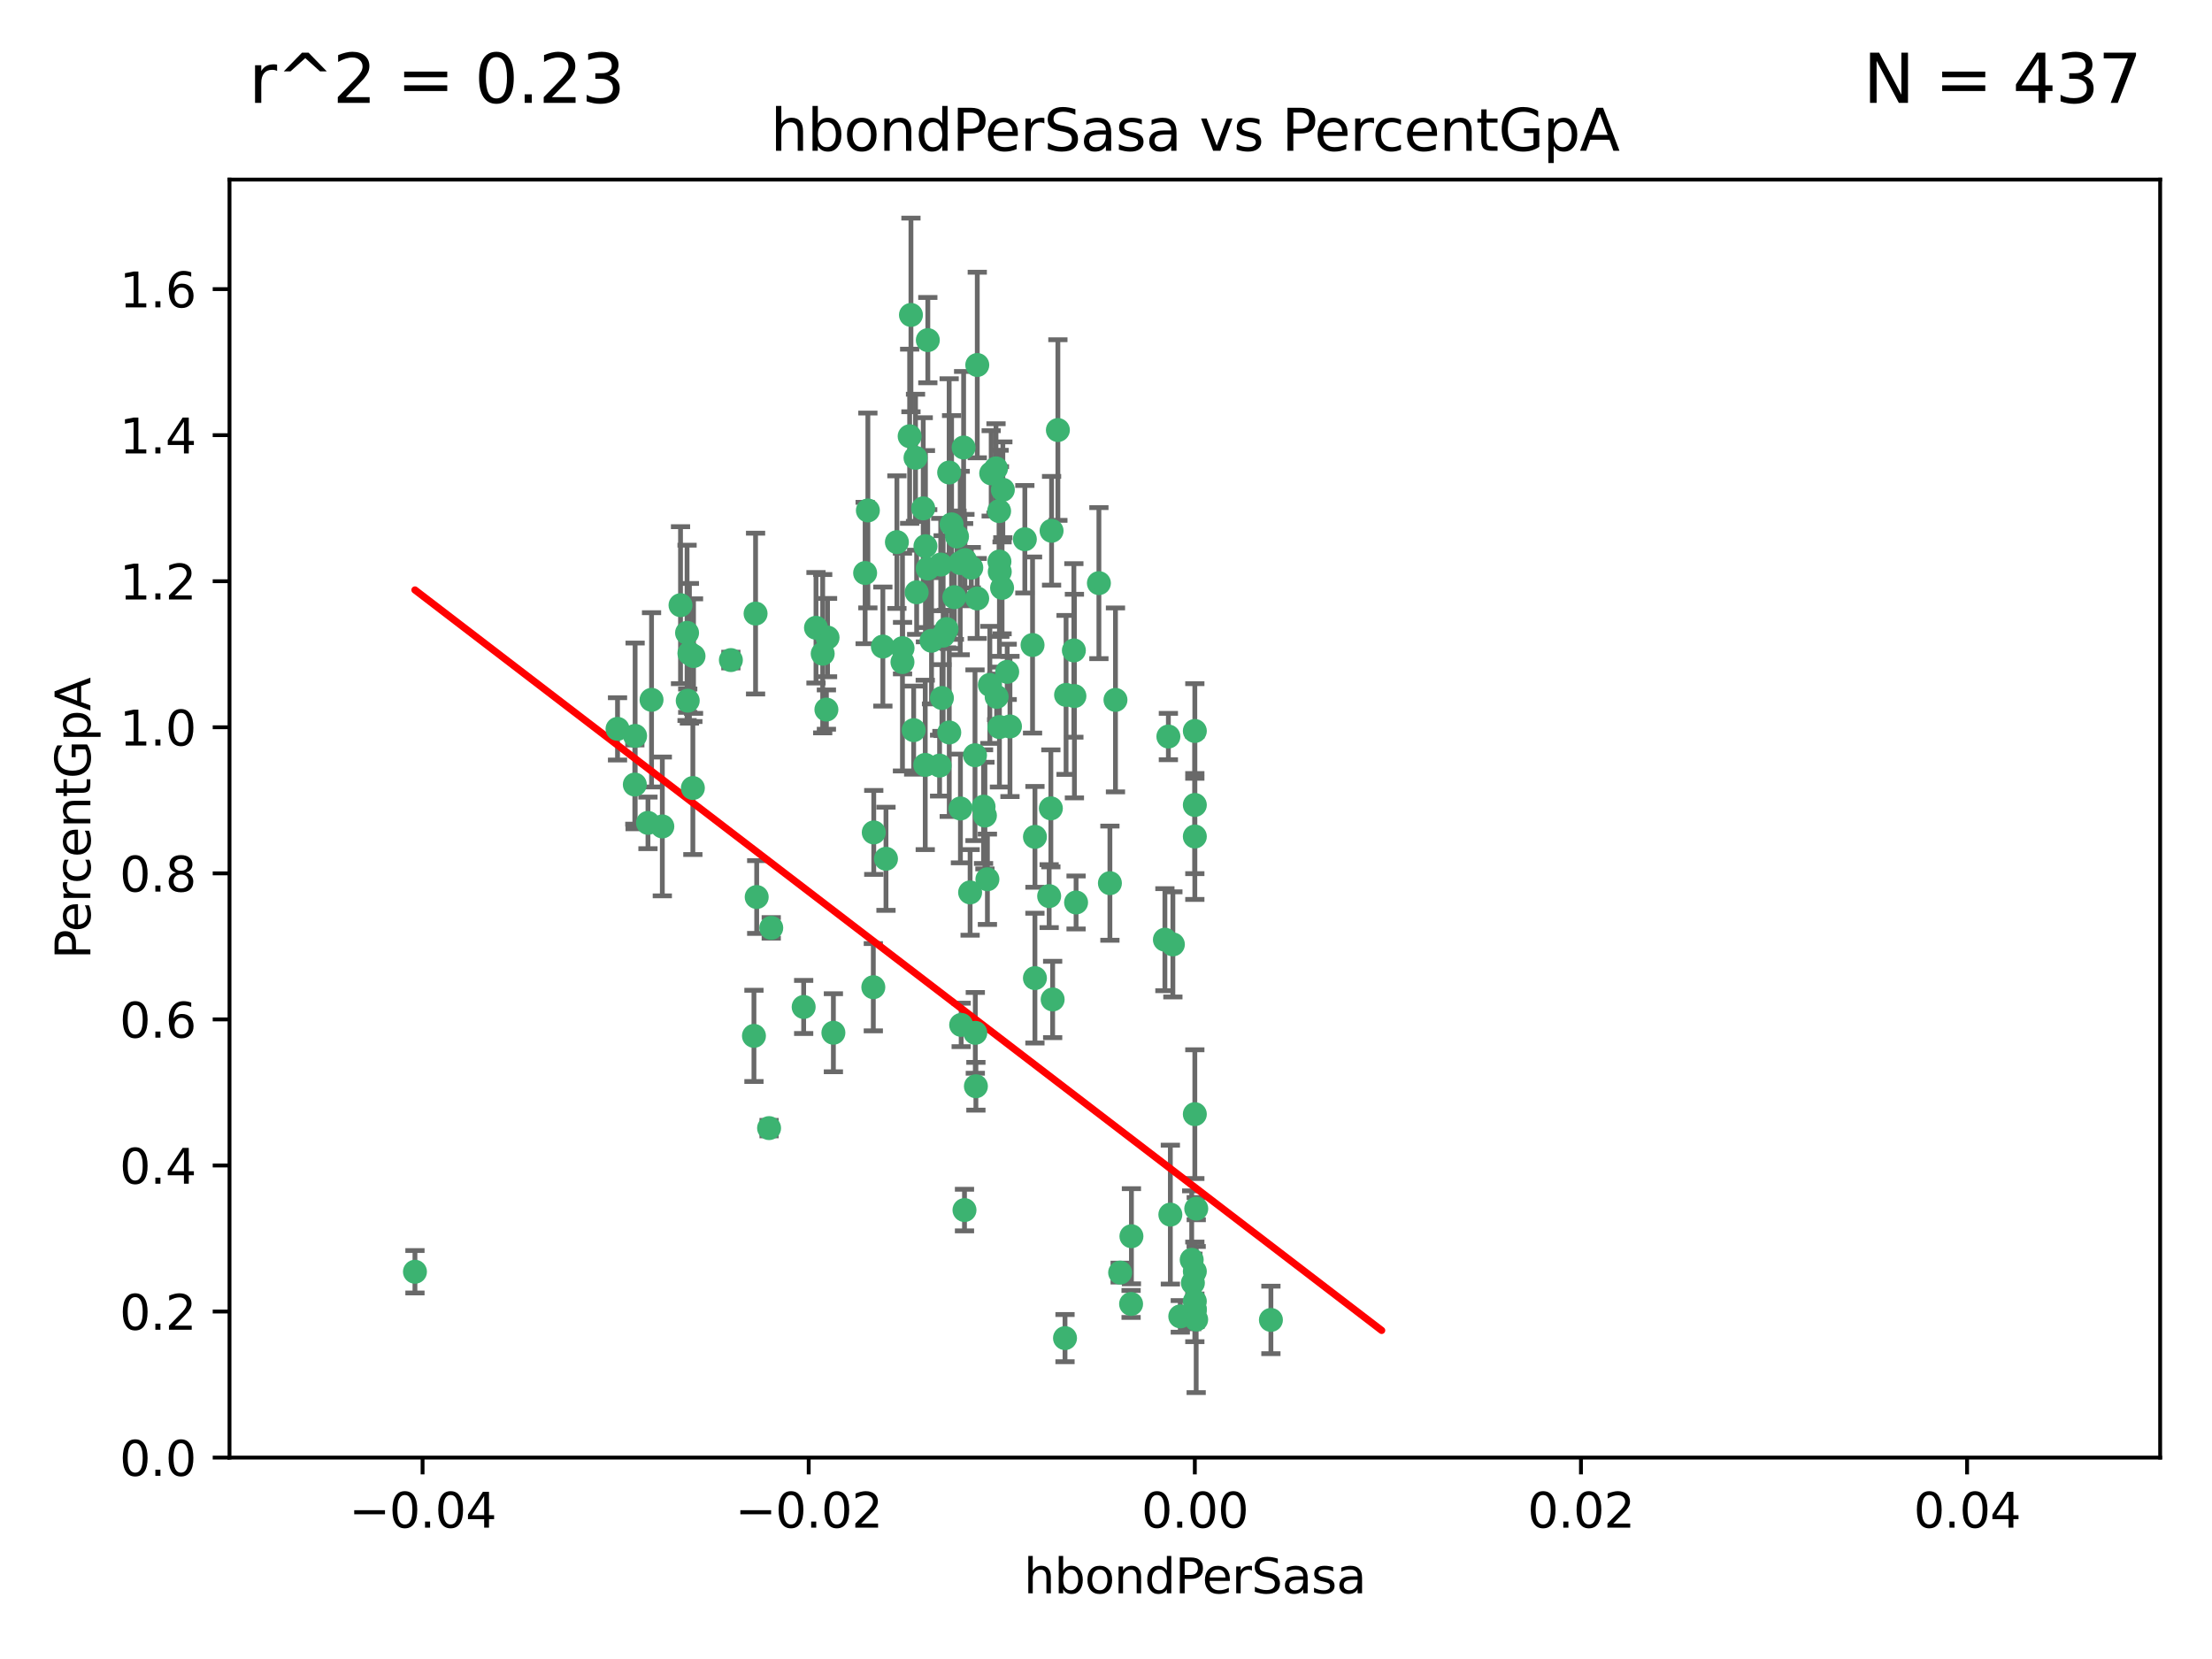 <?xml version="1.0" encoding="utf-8" standalone="no"?>
<!DOCTYPE svg PUBLIC "-//W3C//DTD SVG 1.1//EN"
  "http://www.w3.org/Graphics/SVG/1.1/DTD/svg11.dtd">
<svg xmlns:xlink="http://www.w3.org/1999/xlink" width="460.8pt" height="345.6pt" viewBox="0 0 460.8 345.6" xmlns="http://www.w3.org/2000/svg" version="1.1">
 <defs>
  <style type="text/css">*{stroke-linejoin: round; stroke-linecap: butt}</style>
 </defs>
 <g id="figure_1">
  <g id="patch_1">
   <path d="M 0 345.6 
L 460.8 345.6 
L 460.8 0 
L 0 0 
z
" style="fill: #ffffff"/>
  </g>
  <g id="axes_1">
   <g id="patch_2">
    <path d="M 47.81 303.64 
L 450 303.64 
L 450 37.411 
L 47.81 37.411 
z
" style="fill: #ffffff"/>
   </g>
   <g id="PathCollection_1">
    <defs>
     <path id="m527045d629" d="M 0 1.118 
C 0.297 1.118 0.581 1 0.791 0.791 
C 1 0.581 1.118 0.297 1.118 0 
C 1.118 -0.297 1 -0.581 0.791 -0.791 
C 0.581 -1 0.297 -1.118 0 -1.118 
C -0.297 -1.118 -0.581 -1 -0.791 -0.791 
C -1 -0.581 -1.118 -0.297 -1.118 0 
C -1.118 0.297 -1 0.581 -0.791 0.791 
C -0.581 1 -0.297 1.118 0 1.118 
z
" style="stroke: #3cb371"/>
    </defs>
    <g clip-path="url(#pecdb7ebc04)">
     <use xlink:href="#m527045d629" x="186.841" y="112.935" style="fill: #3cb371; stroke: #3cb371"/>
     <use xlink:href="#m527045d629" x="197.183" y="131.048" style="fill: #3cb371; stroke: #3cb371"/>
     <use xlink:href="#m527045d629" x="189.497" y="90.88" style="fill: #3cb371; stroke: #3cb371"/>
     <use xlink:href="#m527045d629" x="206.483" y="98.611" style="fill: #3cb371; stroke: #3cb371"/>
     <use xlink:href="#m527045d629" x="199.362" y="111.768" style="fill: #3cb371; stroke: #3cb371"/>
     <use xlink:href="#m527045d629" x="203.111" y="157.33" style="fill: #3cb371; stroke: #3cb371"/>
     <use xlink:href="#m527045d629" x="180.222" y="119.368" style="fill: #3cb371; stroke: #3cb371"/>
     <use xlink:href="#m527045d629" x="208.201" y="151.457" style="fill: #3cb371; stroke: #3cb371"/>
     <use xlink:href="#m527045d629" x="189.767" y="65.606" style="fill: #3cb371; stroke: #3cb371"/>
     <use xlink:href="#m527045d629" x="180.794" y="106.338" style="fill: #3cb371; stroke: #3cb371"/>
     <use xlink:href="#m527045d629" x="143.619" y="136.097" style="fill: #3cb371; stroke: #3cb371"/>
     <use xlink:href="#m527045d629" x="196.475" y="132.416" style="fill: #3cb371; stroke: #3cb371"/>
     <use xlink:href="#m527045d629" x="208.27" y="119.105" style="fill: #3cb371; stroke: #3cb371"/>
     <use xlink:href="#m527045d629" x="169.987" y="130.776" style="fill: #3cb371; stroke: #3cb371"/>
     <use xlink:href="#m527045d629" x="157.399" y="127.82" style="fill: #3cb371; stroke: #3cb371"/>
     <use xlink:href="#m527045d629" x="86.443" y="264.927" style="fill: #3cb371; stroke: #3cb371"/>
     <use xlink:href="#m527045d629" x="208.911" y="102.028" style="fill: #3cb371; stroke: #3cb371"/>
     <use xlink:href="#m527045d629" x="143.266" y="145.966" style="fill: #3cb371; stroke: #3cb371"/>
     <use xlink:href="#m527045d629" x="197.727" y="98.431" style="fill: #3cb371; stroke: #3cb371"/>
     <use xlink:href="#m527045d629" x="206.204" y="142.672" style="fill: #3cb371; stroke: #3cb371"/>
     <use xlink:href="#m527045d629" x="193.258" y="118.446" style="fill: #3cb371; stroke: #3cb371"/>
     <use xlink:href="#m527045d629" x="200.74" y="93.226" style="fill: #3cb371; stroke: #3cb371"/>
     <use xlink:href="#m527045d629" x="137.974" y="172.163" style="fill: #3cb371; stroke: #3cb371"/>
     <use xlink:href="#m527045d629" x="144.336" y="164.157" style="fill: #3cb371; stroke: #3cb371"/>
     <use xlink:href="#m527045d629" x="172.155" y="147.818" style="fill: #3cb371; stroke: #3cb371"/>
     <use xlink:href="#m527045d629" x="135.728" y="145.786" style="fill: #3cb371; stroke: #3cb371"/>
     <use xlink:href="#m527045d629" x="197.748" y="152.588" style="fill: #3cb371; stroke: #3cb371"/>
     <use xlink:href="#m527045d629" x="198.808" y="124.404" style="fill: #3cb371; stroke: #3cb371"/>
     <use xlink:href="#m527045d629" x="188.017" y="135.021" style="fill: #3cb371; stroke: #3cb371"/>
     <use xlink:href="#m527045d629" x="192.745" y="159.342" style="fill: #3cb371; stroke: #3cb371"/>
     <use xlink:href="#m527045d629" x="210.395" y="151.333" style="fill: #3cb371; stroke: #3cb371"/>
     <use xlink:href="#m527045d629" x="200.032" y="117.288" style="fill: #3cb371; stroke: #3cb371"/>
     <use xlink:href="#m527045d629" x="152.254" y="137.505" style="fill: #3cb371; stroke: #3cb371"/>
     <use xlink:href="#m527045d629" x="215.099" y="134.369" style="fill: #3cb371; stroke: #3cb371"/>
     <use xlink:href="#m527045d629" x="198.235" y="109.235" style="fill: #3cb371; stroke: #3cb371"/>
     <use xlink:href="#m527045d629" x="143.128" y="131.834" style="fill: #3cb371; stroke: #3cb371"/>
     <use xlink:href="#m527045d629" x="141.765" y="126.071" style="fill: #3cb371; stroke: #3cb371"/>
     <use xlink:href="#m527045d629" x="192.326" y="105.903" style="fill: #3cb371; stroke: #3cb371"/>
     <use xlink:href="#m527045d629" x="190.719" y="95.371" style="fill: #3cb371; stroke: #3cb371"/>
     <use xlink:href="#m527045d629" x="192.786" y="113.783" style="fill: #3cb371; stroke: #3cb371"/>
     <use xlink:href="#m527045d629" x="204.892" y="168.041" style="fill: #3cb371; stroke: #3cb371"/>
     <use xlink:href="#m527045d629" x="203.584" y="76.037" style="fill: #3cb371; stroke: #3cb371"/>
     <use xlink:href="#m527045d629" x="195.973" y="117.606" style="fill: #3cb371; stroke: #3cb371"/>
     <use xlink:href="#m527045d629" x="188" y="137.924" style="fill: #3cb371; stroke: #3cb371"/>
     <use xlink:href="#m527045d629" x="202.337" y="118.255" style="fill: #3cb371; stroke: #3cb371"/>
     <use xlink:href="#m527045d629" x="208.133" y="106.473" style="fill: #3cb371; stroke: #3cb371"/>
     <use xlink:href="#m527045d629" x="213.494" y="112.334" style="fill: #3cb371; stroke: #3cb371"/>
     <use xlink:href="#m527045d629" x="196.219" y="145.408" style="fill: #3cb371; stroke: #3cb371"/>
     <use xlink:href="#m527045d629" x="202.092" y="185.906" style="fill: #3cb371; stroke: #3cb371"/>
     <use xlink:href="#m527045d629" x="190.955" y="123.385" style="fill: #3cb371; stroke: #3cb371"/>
     <use xlink:href="#m527045d629" x="194.053" y="133.482" style="fill: #3cb371; stroke: #3cb371"/>
     <use xlink:href="#m527045d629" x="203.175" y="215.161" style="fill: #3cb371; stroke: #3cb371"/>
     <use xlink:href="#m527045d629" x="209.818" y="139.959" style="fill: #3cb371; stroke: #3cb371"/>
     <use xlink:href="#m527045d629" x="201.01" y="116.673" style="fill: #3cb371; stroke: #3cb371"/>
     <use xlink:href="#m527045d629" x="233.347" y="265.1" style="fill: #3cb371; stroke: #3cb371"/>
     <use xlink:href="#m527045d629" x="134.984" y="171.42" style="fill: #3cb371; stroke: #3cb371"/>
     <use xlink:href="#m527045d629" x="193.283" y="70.852" style="fill: #3cb371; stroke: #3cb371"/>
     <use xlink:href="#m527045d629" x="208.202" y="116.973" style="fill: #3cb371; stroke: #3cb371"/>
     <use xlink:href="#m527045d629" x="207.487" y="97.572" style="fill: #3cb371; stroke: #3cb371"/>
     <use xlink:href="#m527045d629" x="203.569" y="124.669" style="fill: #3cb371; stroke: #3cb371"/>
     <use xlink:href="#m527045d629" x="207.62" y="145.171" style="fill: #3cb371; stroke: #3cb371"/>
     <use xlink:href="#m527045d629" x="200.074" y="168.419" style="fill: #3cb371; stroke: #3cb371"/>
     <use xlink:href="#m527045d629" x="200.229" y="213.505" style="fill: #3cb371; stroke: #3cb371"/>
     <use xlink:href="#m527045d629" x="173.611" y="215.139" style="fill: #3cb371; stroke: #3cb371"/>
     <use xlink:href="#m527045d629" x="171.383" y="136.178" style="fill: #3cb371; stroke: #3cb371"/>
     <use xlink:href="#m527045d629" x="200.921" y="252.077" style="fill: #3cb371; stroke: #3cb371"/>
     <use xlink:href="#m527045d629" x="157.061" y="215.793" style="fill: #3cb371; stroke: #3cb371"/>
     <use xlink:href="#m527045d629" x="132.306" y="153.303" style="fill: #3cb371; stroke: #3cb371"/>
     <use xlink:href="#m527045d629" x="172.394" y="132.82" style="fill: #3cb371; stroke: #3cb371"/>
     <use xlink:href="#m527045d629" x="195.734" y="159.488" style="fill: #3cb371; stroke: #3cb371"/>
     <use xlink:href="#m527045d629" x="183.917" y="134.689" style="fill: #3cb371; stroke: #3cb371"/>
     <use xlink:href="#m527045d629" x="220.377" y="89.586" style="fill: #3cb371; stroke: #3cb371"/>
     <use xlink:href="#m527045d629" x="184.566" y="178.897" style="fill: #3cb371; stroke: #3cb371"/>
     <use xlink:href="#m527045d629" x="235.697" y="257.532" style="fill: #3cb371; stroke: #3cb371"/>
     <use xlink:href="#m527045d629" x="132.246" y="163.438" style="fill: #3cb371; stroke: #3cb371"/>
     <use xlink:href="#m527045d629" x="243.393" y="153.432" style="fill: #3cb371; stroke: #3cb371"/>
     <use xlink:href="#m527045d629" x="243.806" y="253.025" style="fill: #3cb371; stroke: #3cb371"/>
     <use xlink:href="#m527045d629" x="128.642" y="151.836" style="fill: #3cb371; stroke: #3cb371"/>
     <use xlink:href="#m527045d629" x="248.905" y="152.276" style="fill: #3cb371; stroke: #3cb371"/>
     <use xlink:href="#m527045d629" x="160.664" y="193.29" style="fill: #3cb371; stroke: #3cb371"/>
     <use xlink:href="#m527045d629" x="205.696" y="183.167" style="fill: #3cb371; stroke: #3cb371"/>
     <use xlink:href="#m527045d629" x="219.287" y="208.206" style="fill: #3cb371; stroke: #3cb371"/>
     <use xlink:href="#m527045d629" x="219.062" y="110.571" style="fill: #3cb371; stroke: #3cb371"/>
     <use xlink:href="#m527045d629" x="215.594" y="203.759" style="fill: #3cb371; stroke: #3cb371"/>
     <use xlink:href="#m527045d629" x="228.922" y="121.476" style="fill: #3cb371; stroke: #3cb371"/>
     <use xlink:href="#m527045d629" x="235.626" y="271.637" style="fill: #3cb371; stroke: #3cb371"/>
     <use xlink:href="#m527045d629" x="248.5" y="267.252" style="fill: #3cb371; stroke: #3cb371"/>
     <use xlink:href="#m527045d629" x="157.634" y="186.867" style="fill: #3cb371; stroke: #3cb371"/>
     <use xlink:href="#m527045d629" x="144.473" y="136.674" style="fill: #3cb371; stroke: #3cb371"/>
     <use xlink:href="#m527045d629" x="190.332" y="152.103" style="fill: #3cb371; stroke: #3cb371"/>
     <use xlink:href="#m527045d629" x="245.875" y="274.227" style="fill: #3cb371; stroke: #3cb371"/>
     <use xlink:href="#m527045d629" x="205.177" y="169.899" style="fill: #3cb371; stroke: #3cb371"/>
     <use xlink:href="#m527045d629" x="215.6" y="174.332" style="fill: #3cb371; stroke: #3cb371"/>
     <use xlink:href="#m527045d629" x="167.418" y="209.769" style="fill: #3cb371; stroke: #3cb371"/>
     <use xlink:href="#m527045d629" x="221.861" y="278.753" style="fill: #3cb371; stroke: #3cb371"/>
     <use xlink:href="#m527045d629" x="203.298" y="226.286" style="fill: #3cb371; stroke: #3cb371"/>
     <use xlink:href="#m527045d629" x="181.928" y="205.654" style="fill: #3cb371; stroke: #3cb371"/>
     <use xlink:href="#m527045d629" x="218.914" y="168.396" style="fill: #3cb371; stroke: #3cb371"/>
     <use xlink:href="#m527045d629" x="242.67" y="195.754" style="fill: #3cb371; stroke: #3cb371"/>
     <use xlink:href="#m527045d629" x="244.332" y="196.734" style="fill: #3cb371; stroke: #3cb371"/>
     <use xlink:href="#m527045d629" x="248.905" y="271.09" style="fill: #3cb371; stroke: #3cb371"/>
     <use xlink:href="#m527045d629" x="224.167" y="188.002" style="fill: #3cb371; stroke: #3cb371"/>
     <use xlink:href="#m527045d629" x="232.374" y="145.801" style="fill: #3cb371; stroke: #3cb371"/>
     <use xlink:href="#m527045d629" x="249.186" y="274.884" style="fill: #3cb371; stroke: #3cb371"/>
     <use xlink:href="#m527045d629" x="248.905" y="232.101" style="fill: #3cb371; stroke: #3cb371"/>
     <use xlink:href="#m527045d629" x="182.02" y="173.41" style="fill: #3cb371; stroke: #3cb371"/>
     <use xlink:href="#m527045d629" x="248.905" y="272.711" style="fill: #3cb371; stroke: #3cb371"/>
     <use xlink:href="#m527045d629" x="218.559" y="186.679" style="fill: #3cb371; stroke: #3cb371"/>
     <use xlink:href="#m527045d629" x="248.253" y="262.443" style="fill: #3cb371; stroke: #3cb371"/>
     <use xlink:href="#m527045d629" x="223.707" y="135.495" style="fill: #3cb371; stroke: #3cb371"/>
     <use xlink:href="#m527045d629" x="248.905" y="167.688" style="fill: #3cb371; stroke: #3cb371"/>
     <use xlink:href="#m527045d629" x="208.75" y="122.465" style="fill: #3cb371; stroke: #3cb371"/>
     <use xlink:href="#m527045d629" x="248.905" y="264.858" style="fill: #3cb371; stroke: #3cb371"/>
     <use xlink:href="#m527045d629" x="264.754" y="274.965" style="fill: #3cb371; stroke: #3cb371"/>
     <use xlink:href="#m527045d629" x="222.083" y="144.762" style="fill: #3cb371; stroke: #3cb371"/>
     <use xlink:href="#m527045d629" x="223.82" y="145.004" style="fill: #3cb371; stroke: #3cb371"/>
     <use xlink:href="#m527045d629" x="231.214" y="183.98" style="fill: #3cb371; stroke: #3cb371"/>
     <use xlink:href="#m527045d629" x="249.2" y="251.785" style="fill: #3cb371; stroke: #3cb371"/>
     <use xlink:href="#m527045d629" x="248.905" y="272.918" style="fill: #3cb371; stroke: #3cb371"/>
     <use xlink:href="#m527045d629" x="160.213" y="235.004" style="fill: #3cb371; stroke: #3cb371"/>
     <use xlink:href="#m527045d629" x="248.905" y="174.257" style="fill: #3cb371; stroke: #3cb371"/>
    </g>
   </g>
   <g id="matplotlib.axis_1">
    <g id="xtick_1">
     <g id="line2d_1">
      <defs>
       <path id="m46bbd39840" d="M 0 0 
L 0 3.5 
" style="stroke: #000000; stroke-width: 0.8"/>
      </defs>
      <g>
       <use xlink:href="#m46bbd39840" x="88.029" y="303.64" style="stroke: #000000; stroke-width: 0.8"/>
      </g>
     </g>
     <g id="text_1">
      <!-- −0.04 -->
      <g transform="translate(72.706 318.238)scale(0.1 -0.1)">
       <defs>
        <path id="DejaVuSans-2212" d="M 678 2272 
L 4684 2272 
L 4684 1741 
L 678 1741 
L 678 2272 
z
" transform="scale(0.016)"/>
        <path id="DejaVuSans-30" d="M 2034 4250 
Q 1547 4250 1301 3770 
Q 1056 3291 1056 2328 
Q 1056 1369 1301 889 
Q 1547 409 2034 409 
Q 2525 409 2770 889 
Q 3016 1369 3016 2328 
Q 3016 3291 2770 3770 
Q 2525 4250 2034 4250 
z
M 2034 4750 
Q 2819 4750 3233 4129 
Q 3647 3509 3647 2328 
Q 3647 1150 3233 529 
Q 2819 -91 2034 -91 
Q 1250 -91 836 529 
Q 422 1150 422 2328 
Q 422 3509 836 4129 
Q 1250 4750 2034 4750 
z
" transform="scale(0.016)"/>
        <path id="DejaVuSans-2e" d="M 684 794 
L 1344 794 
L 1344 0 
L 684 0 
L 684 794 
z
" transform="scale(0.016)"/>
        <path id="DejaVuSans-34" d="M 2419 4116 
L 825 1625 
L 2419 1625 
L 2419 4116 
z
M 2253 4666 
L 3047 4666 
L 3047 1625 
L 3713 1625 
L 3713 1100 
L 3047 1100 
L 3047 0 
L 2419 0 
L 2419 1100 
L 313 1100 
L 313 1709 
L 2253 4666 
z
" transform="scale(0.016)"/>
       </defs>
       <use xlink:href="#DejaVuSans-2212"/>
       <use xlink:href="#DejaVuSans-30" x="83.789"/>
       <use xlink:href="#DejaVuSans-2e" x="147.412"/>
       <use xlink:href="#DejaVuSans-30" x="179.199"/>
       <use xlink:href="#DejaVuSans-34" x="242.822"/>
      </g>
     </g>
    </g>
    <g id="xtick_2">
     <g id="line2d_2">
      <g>
       <use xlink:href="#m46bbd39840" x="168.467" y="303.64" style="stroke: #000000; stroke-width: 0.8"/>
      </g>
     </g>
     <g id="text_2">
      <!-- −0.02 -->
      <g transform="translate(153.144 318.238)scale(0.1 -0.1)">
       <defs>
        <path id="DejaVuSans-32" d="M 1228 531 
L 3431 531 
L 3431 0 
L 469 0 
L 469 531 
Q 828 903 1448 1529 
Q 2069 2156 2228 2338 
Q 2531 2678 2651 2914 
Q 2772 3150 2772 3378 
Q 2772 3750 2511 3984 
Q 2250 4219 1831 4219 
Q 1534 4219 1204 4116 
Q 875 4013 500 3803 
L 500 4441 
Q 881 4594 1212 4672 
Q 1544 4750 1819 4750 
Q 2544 4750 2975 4387 
Q 3406 4025 3406 3419 
Q 3406 3131 3298 2873 
Q 3191 2616 2906 2266 
Q 2828 2175 2409 1742 
Q 1991 1309 1228 531 
z
" transform="scale(0.016)"/>
       </defs>
       <use xlink:href="#DejaVuSans-2212"/>
       <use xlink:href="#DejaVuSans-30" x="83.789"/>
       <use xlink:href="#DejaVuSans-2e" x="147.412"/>
       <use xlink:href="#DejaVuSans-30" x="179.199"/>
       <use xlink:href="#DejaVuSans-32" x="242.822"/>
      </g>
     </g>
    </g>
    <g id="xtick_3">
     <g id="line2d_3">
      <g>
       <use xlink:href="#m46bbd39840" x="248.905" y="303.64" style="stroke: #000000; stroke-width: 0.8"/>
      </g>
     </g>
     <g id="text_3">
      <!-- 0.00 -->
      <g transform="translate(237.772 318.238)scale(0.1 -0.1)">
       <use xlink:href="#DejaVuSans-30"/>
       <use xlink:href="#DejaVuSans-2e" x="63.623"/>
       <use xlink:href="#DejaVuSans-30" x="95.41"/>
       <use xlink:href="#DejaVuSans-30" x="159.033"/>
      </g>
     </g>
    </g>
    <g id="xtick_4">
     <g id="line2d_4">
      <g>
       <use xlink:href="#m46bbd39840" x="329.343" y="303.64" style="stroke: #000000; stroke-width: 0.8"/>
      </g>
     </g>
     <g id="text_4">
      <!-- 0.02 -->
      <g transform="translate(318.21 318.238)scale(0.1 -0.1)">
       <use xlink:href="#DejaVuSans-30"/>
       <use xlink:href="#DejaVuSans-2e" x="63.623"/>
       <use xlink:href="#DejaVuSans-30" x="95.41"/>
       <use xlink:href="#DejaVuSans-32" x="159.033"/>
      </g>
     </g>
    </g>
    <g id="xtick_5">
     <g id="line2d_5">
      <g>
       <use xlink:href="#m46bbd39840" x="409.781" y="303.64" style="stroke: #000000; stroke-width: 0.8"/>
      </g>
     </g>
     <g id="text_5">
      <!-- 0.04 -->
      <g transform="translate(398.648 318.238)scale(0.1 -0.1)">
       <use xlink:href="#DejaVuSans-30"/>
       <use xlink:href="#DejaVuSans-2e" x="63.623"/>
       <use xlink:href="#DejaVuSans-30" x="95.41"/>
       <use xlink:href="#DejaVuSans-34" x="159.033"/>
      </g>
     </g>
    </g>
    <g id="text_6">
     <!-- hbondPerSasa -->
     <g transform="translate(213.287 331.917)scale(0.1 -0.1)">
      <defs>
       <path id="DejaVuSans-68" d="M 3513 2113 
L 3513 0 
L 2938 0 
L 2938 2094 
Q 2938 2591 2744 2837 
Q 2550 3084 2163 3084 
Q 1697 3084 1428 2787 
Q 1159 2491 1159 1978 
L 1159 0 
L 581 0 
L 581 4863 
L 1159 4863 
L 1159 2956 
Q 1366 3272 1645 3428 
Q 1925 3584 2291 3584 
Q 2894 3584 3203 3211 
Q 3513 2838 3513 2113 
z
" transform="scale(0.016)"/>
       <path id="DejaVuSans-62" d="M 3116 1747 
Q 3116 2381 2855 2742 
Q 2594 3103 2138 3103 
Q 1681 3103 1420 2742 
Q 1159 2381 1159 1747 
Q 1159 1113 1420 752 
Q 1681 391 2138 391 
Q 2594 391 2855 752 
Q 3116 1113 3116 1747 
z
M 1159 2969 
Q 1341 3281 1617 3432 
Q 1894 3584 2278 3584 
Q 2916 3584 3314 3078 
Q 3713 2572 3713 1747 
Q 3713 922 3314 415 
Q 2916 -91 2278 -91 
Q 1894 -91 1617 61 
Q 1341 213 1159 525 
L 1159 0 
L 581 0 
L 581 4863 
L 1159 4863 
L 1159 2969 
z
" transform="scale(0.016)"/>
       <path id="DejaVuSans-6f" d="M 1959 3097 
Q 1497 3097 1228 2736 
Q 959 2375 959 1747 
Q 959 1119 1226 758 
Q 1494 397 1959 397 
Q 2419 397 2687 759 
Q 2956 1122 2956 1747 
Q 2956 2369 2687 2733 
Q 2419 3097 1959 3097 
z
M 1959 3584 
Q 2709 3584 3137 3096 
Q 3566 2609 3566 1747 
Q 3566 888 3137 398 
Q 2709 -91 1959 -91 
Q 1206 -91 779 398 
Q 353 888 353 1747 
Q 353 2609 779 3096 
Q 1206 3584 1959 3584 
z
" transform="scale(0.016)"/>
       <path id="DejaVuSans-6e" d="M 3513 2113 
L 3513 0 
L 2938 0 
L 2938 2094 
Q 2938 2591 2744 2837 
Q 2550 3084 2163 3084 
Q 1697 3084 1428 2787 
Q 1159 2491 1159 1978 
L 1159 0 
L 581 0 
L 581 3500 
L 1159 3500 
L 1159 2956 
Q 1366 3272 1645 3428 
Q 1925 3584 2291 3584 
Q 2894 3584 3203 3211 
Q 3513 2838 3513 2113 
z
" transform="scale(0.016)"/>
       <path id="DejaVuSans-64" d="M 2906 2969 
L 2906 4863 
L 3481 4863 
L 3481 0 
L 2906 0 
L 2906 525 
Q 2725 213 2448 61 
Q 2172 -91 1784 -91 
Q 1150 -91 751 415 
Q 353 922 353 1747 
Q 353 2572 751 3078 
Q 1150 3584 1784 3584 
Q 2172 3584 2448 3432 
Q 2725 3281 2906 2969 
z
M 947 1747 
Q 947 1113 1208 752 
Q 1469 391 1925 391 
Q 2381 391 2643 752 
Q 2906 1113 2906 1747 
Q 2906 2381 2643 2742 
Q 2381 3103 1925 3103 
Q 1469 3103 1208 2742 
Q 947 2381 947 1747 
z
" transform="scale(0.016)"/>
       <path id="DejaVuSans-50" d="M 1259 4147 
L 1259 2394 
L 2053 2394 
Q 2494 2394 2734 2622 
Q 2975 2850 2975 3272 
Q 2975 3691 2734 3919 
Q 2494 4147 2053 4147 
L 1259 4147 
z
M 628 4666 
L 2053 4666 
Q 2838 4666 3239 4311 
Q 3641 3956 3641 3272 
Q 3641 2581 3239 2228 
Q 2838 1875 2053 1875 
L 1259 1875 
L 1259 0 
L 628 0 
L 628 4666 
z
" transform="scale(0.016)"/>
       <path id="DejaVuSans-65" d="M 3597 1894 
L 3597 1613 
L 953 1613 
Q 991 1019 1311 708 
Q 1631 397 2203 397 
Q 2534 397 2845 478 
Q 3156 559 3463 722 
L 3463 178 
Q 3153 47 2828 -22 
Q 2503 -91 2169 -91 
Q 1331 -91 842 396 
Q 353 884 353 1716 
Q 353 2575 817 3079 
Q 1281 3584 2069 3584 
Q 2775 3584 3186 3129 
Q 3597 2675 3597 1894 
z
M 3022 2063 
Q 3016 2534 2758 2815 
Q 2500 3097 2075 3097 
Q 1594 3097 1305 2825 
Q 1016 2553 972 2059 
L 3022 2063 
z
" transform="scale(0.016)"/>
       <path id="DejaVuSans-72" d="M 2631 2963 
Q 2534 3019 2420 3045 
Q 2306 3072 2169 3072 
Q 1681 3072 1420 2755 
Q 1159 2438 1159 1844 
L 1159 0 
L 581 0 
L 581 3500 
L 1159 3500 
L 1159 2956 
Q 1341 3275 1631 3429 
Q 1922 3584 2338 3584 
Q 2397 3584 2469 3576 
Q 2541 3569 2628 3553 
L 2631 2963 
z
" transform="scale(0.016)"/>
       <path id="DejaVuSans-53" d="M 3425 4513 
L 3425 3897 
Q 3066 4069 2747 4153 
Q 2428 4238 2131 4238 
Q 1616 4238 1336 4038 
Q 1056 3838 1056 3469 
Q 1056 3159 1242 3001 
Q 1428 2844 1947 2747 
L 2328 2669 
Q 3034 2534 3370 2195 
Q 3706 1856 3706 1288 
Q 3706 609 3251 259 
Q 2797 -91 1919 -91 
Q 1588 -91 1214 -16 
Q 841 59 441 206 
L 441 856 
Q 825 641 1194 531 
Q 1563 422 1919 422 
Q 2459 422 2753 634 
Q 3047 847 3047 1241 
Q 3047 1584 2836 1778 
Q 2625 1972 2144 2069 
L 1759 2144 
Q 1053 2284 737 2584 
Q 422 2884 422 3419 
Q 422 4038 858 4394 
Q 1294 4750 2059 4750 
Q 2388 4750 2728 4690 
Q 3069 4631 3425 4513 
z
" transform="scale(0.016)"/>
       <path id="DejaVuSans-61" d="M 2194 1759 
Q 1497 1759 1228 1600 
Q 959 1441 959 1056 
Q 959 750 1161 570 
Q 1363 391 1709 391 
Q 2188 391 2477 730 
Q 2766 1069 2766 1631 
L 2766 1759 
L 2194 1759 
z
M 3341 1997 
L 3341 0 
L 2766 0 
L 2766 531 
Q 2569 213 2275 61 
Q 1981 -91 1556 -91 
Q 1019 -91 701 211 
Q 384 513 384 1019 
Q 384 1609 779 1909 
Q 1175 2209 1959 2209 
L 2766 2209 
L 2766 2266 
Q 2766 2663 2505 2880 
Q 2244 3097 1772 3097 
Q 1472 3097 1187 3025 
Q 903 2953 641 2809 
L 641 3341 
Q 956 3463 1253 3523 
Q 1550 3584 1831 3584 
Q 2591 3584 2966 3190 
Q 3341 2797 3341 1997 
z
" transform="scale(0.016)"/>
       <path id="DejaVuSans-73" d="M 2834 3397 
L 2834 2853 
Q 2591 2978 2328 3040 
Q 2066 3103 1784 3103 
Q 1356 3103 1142 2972 
Q 928 2841 928 2578 
Q 928 2378 1081 2264 
Q 1234 2150 1697 2047 
L 1894 2003 
Q 2506 1872 2764 1633 
Q 3022 1394 3022 966 
Q 3022 478 2636 193 
Q 2250 -91 1575 -91 
Q 1294 -91 989 -36 
Q 684 19 347 128 
L 347 722 
Q 666 556 975 473 
Q 1284 391 1588 391 
Q 1994 391 2212 530 
Q 2431 669 2431 922 
Q 2431 1156 2273 1281 
Q 2116 1406 1581 1522 
L 1381 1569 
Q 847 1681 609 1914 
Q 372 2147 372 2553 
Q 372 3047 722 3315 
Q 1072 3584 1716 3584 
Q 2034 3584 2315 3537 
Q 2597 3491 2834 3397 
z
" transform="scale(0.016)"/>
      </defs>
      <use xlink:href="#DejaVuSans-68"/>
      <use xlink:href="#DejaVuSans-62" x="63.379"/>
      <use xlink:href="#DejaVuSans-6f" x="126.855"/>
      <use xlink:href="#DejaVuSans-6e" x="188.037"/>
      <use xlink:href="#DejaVuSans-64" x="251.416"/>
      <use xlink:href="#DejaVuSans-50" x="314.893"/>
      <use xlink:href="#DejaVuSans-65" x="371.57"/>
      <use xlink:href="#DejaVuSans-72" x="433.094"/>
      <use xlink:href="#DejaVuSans-53" x="474.207"/>
      <use xlink:href="#DejaVuSans-61" x="537.684"/>
      <use xlink:href="#DejaVuSans-73" x="598.963"/>
      <use xlink:href="#DejaVuSans-61" x="651.062"/>
     </g>
    </g>
   </g>
   <g id="matplotlib.axis_2">
    <g id="ytick_1">
     <g id="line2d_6">
      <defs>
       <path id="ma5e6cb15de" d="M 0 0 
L -3.5 0 
" style="stroke: #000000; stroke-width: 0.8"/>
      </defs>
      <g>
       <use xlink:href="#ma5e6cb15de" x="47.81" y="303.64" style="stroke: #000000; stroke-width: 0.8"/>
      </g>
     </g>
     <g id="text_7">
      <!-- 0.0 -->
      <g transform="translate(24.907 307.439)scale(0.1 -0.1)">
       <use xlink:href="#DejaVuSans-30"/>
       <use xlink:href="#DejaVuSans-2e" x="63.623"/>
       <use xlink:href="#DejaVuSans-30" x="95.41"/>
      </g>
     </g>
    </g>
    <g id="ytick_2">
     <g id="line2d_7">
      <g>
       <use xlink:href="#ma5e6cb15de" x="47.81" y="273.214" style="stroke: #000000; stroke-width: 0.8"/>
      </g>
     </g>
     <g id="text_8">
      <!-- 0.2 -->
      <g transform="translate(24.907 277.013)scale(0.1 -0.1)">
       <use xlink:href="#DejaVuSans-30"/>
       <use xlink:href="#DejaVuSans-2e" x="63.623"/>
       <use xlink:href="#DejaVuSans-32" x="95.41"/>
      </g>
     </g>
    </g>
    <g id="ytick_3">
     <g id="line2d_8">
      <g>
       <use xlink:href="#ma5e6cb15de" x="47.81" y="242.788" style="stroke: #000000; stroke-width: 0.8"/>
      </g>
     </g>
     <g id="text_9">
      <!-- 0.4 -->
      <g transform="translate(24.907 246.587)scale(0.1 -0.1)">
       <use xlink:href="#DejaVuSans-30"/>
       <use xlink:href="#DejaVuSans-2e" x="63.623"/>
       <use xlink:href="#DejaVuSans-34" x="95.41"/>
      </g>
     </g>
    </g>
    <g id="ytick_4">
     <g id="line2d_9">
      <g>
       <use xlink:href="#ma5e6cb15de" x="47.81" y="212.362" style="stroke: #000000; stroke-width: 0.8"/>
      </g>
     </g>
     <g id="text_10">
      <!-- 0.6 -->
      <g transform="translate(24.907 216.161)scale(0.1 -0.1)">
       <defs>
        <path id="DejaVuSans-36" d="M 2113 2584 
Q 1688 2584 1439 2293 
Q 1191 2003 1191 1497 
Q 1191 994 1439 701 
Q 1688 409 2113 409 
Q 2538 409 2786 701 
Q 3034 994 3034 1497 
Q 3034 2003 2786 2293 
Q 2538 2584 2113 2584 
z
M 3366 4563 
L 3366 3988 
Q 3128 4100 2886 4159 
Q 2644 4219 2406 4219 
Q 1781 4219 1451 3797 
Q 1122 3375 1075 2522 
Q 1259 2794 1537 2939 
Q 1816 3084 2150 3084 
Q 2853 3084 3261 2657 
Q 3669 2231 3669 1497 
Q 3669 778 3244 343 
Q 2819 -91 2113 -91 
Q 1303 -91 875 529 
Q 447 1150 447 2328 
Q 447 3434 972 4092 
Q 1497 4750 2381 4750 
Q 2619 4750 2861 4703 
Q 3103 4656 3366 4563 
z
" transform="scale(0.016)"/>
       </defs>
       <use xlink:href="#DejaVuSans-30"/>
       <use xlink:href="#DejaVuSans-2e" x="63.623"/>
       <use xlink:href="#DejaVuSans-36" x="95.41"/>
      </g>
     </g>
    </g>
    <g id="ytick_5">
     <g id="line2d_10">
      <g>
       <use xlink:href="#ma5e6cb15de" x="47.81" y="181.935" style="stroke: #000000; stroke-width: 0.8"/>
      </g>
     </g>
     <g id="text_11">
      <!-- 0.8 -->
      <g transform="translate(24.907 185.735)scale(0.1 -0.1)">
       <defs>
        <path id="DejaVuSans-38" d="M 2034 2216 
Q 1584 2216 1326 1975 
Q 1069 1734 1069 1313 
Q 1069 891 1326 650 
Q 1584 409 2034 409 
Q 2484 409 2743 651 
Q 3003 894 3003 1313 
Q 3003 1734 2745 1975 
Q 2488 2216 2034 2216 
z
M 1403 2484 
Q 997 2584 770 2862 
Q 544 3141 544 3541 
Q 544 4100 942 4425 
Q 1341 4750 2034 4750 
Q 2731 4750 3128 4425 
Q 3525 4100 3525 3541 
Q 3525 3141 3298 2862 
Q 3072 2584 2669 2484 
Q 3125 2378 3379 2068 
Q 3634 1759 3634 1313 
Q 3634 634 3220 271 
Q 2806 -91 2034 -91 
Q 1263 -91 848 271 
Q 434 634 434 1313 
Q 434 1759 690 2068 
Q 947 2378 1403 2484 
z
M 1172 3481 
Q 1172 3119 1398 2916 
Q 1625 2713 2034 2713 
Q 2441 2713 2670 2916 
Q 2900 3119 2900 3481 
Q 2900 3844 2670 4047 
Q 2441 4250 2034 4250 
Q 1625 4250 1398 4047 
Q 1172 3844 1172 3481 
z
" transform="scale(0.016)"/>
       </defs>
       <use xlink:href="#DejaVuSans-30"/>
       <use xlink:href="#DejaVuSans-2e" x="63.623"/>
       <use xlink:href="#DejaVuSans-38" x="95.41"/>
      </g>
     </g>
    </g>
    <g id="ytick_6">
     <g id="line2d_11">
      <g>
       <use xlink:href="#ma5e6cb15de" x="47.81" y="151.509" style="stroke: #000000; stroke-width: 0.8"/>
      </g>
     </g>
     <g id="text_12">
      <!-- 1.0 -->
      <g transform="translate(24.907 155.308)scale(0.1 -0.1)">
       <defs>
        <path id="DejaVuSans-31" d="M 794 531 
L 1825 531 
L 1825 4091 
L 703 3866 
L 703 4441 
L 1819 4666 
L 2450 4666 
L 2450 531 
L 3481 531 
L 3481 0 
L 794 0 
L 794 531 
z
" transform="scale(0.016)"/>
       </defs>
       <use xlink:href="#DejaVuSans-31"/>
       <use xlink:href="#DejaVuSans-2e" x="63.623"/>
       <use xlink:href="#DejaVuSans-30" x="95.41"/>
      </g>
     </g>
    </g>
    <g id="ytick_7">
     <g id="line2d_12">
      <g>
       <use xlink:href="#ma5e6cb15de" x="47.81" y="121.083" style="stroke: #000000; stroke-width: 0.8"/>
      </g>
     </g>
     <g id="text_13">
      <!-- 1.2 -->
      <g transform="translate(24.907 124.882)scale(0.1 -0.1)">
       <use xlink:href="#DejaVuSans-31"/>
       <use xlink:href="#DejaVuSans-2e" x="63.623"/>
       <use xlink:href="#DejaVuSans-32" x="95.41"/>
      </g>
     </g>
    </g>
    <g id="ytick_8">
     <g id="line2d_13">
      <g>
       <use xlink:href="#ma5e6cb15de" x="47.81" y="90.657" style="stroke: #000000; stroke-width: 0.8"/>
      </g>
     </g>
     <g id="text_14">
      <!-- 1.4 -->
      <g transform="translate(24.907 94.456)scale(0.1 -0.1)">
       <use xlink:href="#DejaVuSans-31"/>
       <use xlink:href="#DejaVuSans-2e" x="63.623"/>
       <use xlink:href="#DejaVuSans-34" x="95.41"/>
      </g>
     </g>
    </g>
    <g id="ytick_9">
     <g id="line2d_14">
      <g>
       <use xlink:href="#ma5e6cb15de" x="47.81" y="60.231" style="stroke: #000000; stroke-width: 0.8"/>
      </g>
     </g>
     <g id="text_15">
      <!-- 1.6 -->
      <g transform="translate(24.907 64.03)scale(0.1 -0.1)">
       <use xlink:href="#DejaVuSans-31"/>
       <use xlink:href="#DejaVuSans-2e" x="63.623"/>
       <use xlink:href="#DejaVuSans-36" x="95.41"/>
      </g>
     </g>
    </g>
    <g id="text_16">
     <!-- PercentGpA -->
     <g transform="translate(18.827 199.802)rotate(-90)scale(0.1 -0.1)">
      <defs>
       <path id="DejaVuSans-63" d="M 3122 3366 
L 3122 2828 
Q 2878 2963 2633 3030 
Q 2388 3097 2138 3097 
Q 1578 3097 1268 2742 
Q 959 2388 959 1747 
Q 959 1106 1268 751 
Q 1578 397 2138 397 
Q 2388 397 2633 464 
Q 2878 531 3122 666 
L 3122 134 
Q 2881 22 2623 -34 
Q 2366 -91 2075 -91 
Q 1284 -91 818 406 
Q 353 903 353 1747 
Q 353 2603 823 3093 
Q 1294 3584 2113 3584 
Q 2378 3584 2631 3529 
Q 2884 3475 3122 3366 
z
" transform="scale(0.016)"/>
       <path id="DejaVuSans-74" d="M 1172 4494 
L 1172 3500 
L 2356 3500 
L 2356 3053 
L 1172 3053 
L 1172 1153 
Q 1172 725 1289 603 
Q 1406 481 1766 481 
L 2356 481 
L 2356 0 
L 1766 0 
Q 1100 0 847 248 
Q 594 497 594 1153 
L 594 3053 
L 172 3053 
L 172 3500 
L 594 3500 
L 594 4494 
L 1172 4494 
z
" transform="scale(0.016)"/>
       <path id="DejaVuSans-47" d="M 3809 666 
L 3809 1919 
L 2778 1919 
L 2778 2438 
L 4434 2438 
L 4434 434 
Q 4069 175 3628 42 
Q 3188 -91 2688 -91 
Q 1594 -91 976 548 
Q 359 1188 359 2328 
Q 359 3472 976 4111 
Q 1594 4750 2688 4750 
Q 3144 4750 3555 4637 
Q 3966 4525 4313 4306 
L 4313 3634 
Q 3963 3931 3569 4081 
Q 3175 4231 2741 4231 
Q 1884 4231 1454 3753 
Q 1025 3275 1025 2328 
Q 1025 1384 1454 906 
Q 1884 428 2741 428 
Q 3075 428 3337 486 
Q 3600 544 3809 666 
z
" transform="scale(0.016)"/>
       <path id="DejaVuSans-70" d="M 1159 525 
L 1159 -1331 
L 581 -1331 
L 581 3500 
L 1159 3500 
L 1159 2969 
Q 1341 3281 1617 3432 
Q 1894 3584 2278 3584 
Q 2916 3584 3314 3078 
Q 3713 2572 3713 1747 
Q 3713 922 3314 415 
Q 2916 -91 2278 -91 
Q 1894 -91 1617 61 
Q 1341 213 1159 525 
z
M 3116 1747 
Q 3116 2381 2855 2742 
Q 2594 3103 2138 3103 
Q 1681 3103 1420 2742 
Q 1159 2381 1159 1747 
Q 1159 1113 1420 752 
Q 1681 391 2138 391 
Q 2594 391 2855 752 
Q 3116 1113 3116 1747 
z
" transform="scale(0.016)"/>
       <path id="DejaVuSans-41" d="M 2188 4044 
L 1331 1722 
L 3047 1722 
L 2188 4044 
z
M 1831 4666 
L 2547 4666 
L 4325 0 
L 3669 0 
L 3244 1197 
L 1141 1197 
L 716 0 
L 50 0 
L 1831 4666 
z
" transform="scale(0.016)"/>
      </defs>
      <use xlink:href="#DejaVuSans-50"/>
      <use xlink:href="#DejaVuSans-65" x="56.678"/>
      <use xlink:href="#DejaVuSans-72" x="118.201"/>
      <use xlink:href="#DejaVuSans-63" x="157.064"/>
      <use xlink:href="#DejaVuSans-65" x="212.045"/>
      <use xlink:href="#DejaVuSans-6e" x="273.568"/>
      <use xlink:href="#DejaVuSans-74" x="336.947"/>
      <use xlink:href="#DejaVuSans-47" x="376.156"/>
      <use xlink:href="#DejaVuSans-70" x="453.646"/>
      <use xlink:href="#DejaVuSans-41" x="517.123"/>
     </g>
    </g>
   </g>
   <g id="LineCollection_1">
    <path d="M 186.841 126.742 
L 186.841 99.128 
" clip-path="url(#pecdb7ebc04)" style="fill: none; stroke: #696969"/>
    <path d="M 197.183 134.958 
L 197.183 127.138 
" clip-path="url(#pecdb7ebc04)" style="fill: none; stroke: #696969"/>
    <path d="M 189.497 109.021 
L 189.497 72.739 
" clip-path="url(#pecdb7ebc04)" style="fill: none; stroke: #696969"/>
    <path d="M 206.483 107.5 
L 206.483 89.723 
" clip-path="url(#pecdb7ebc04)" style="fill: none; stroke: #696969"/>
    <path d="M 199.362 117.091 
L 199.362 106.444 
" clip-path="url(#pecdb7ebc04)" style="fill: none; stroke: #696969"/>
    <path d="M 203.111 175.107 
L 203.111 139.552 
" clip-path="url(#pecdb7ebc04)" style="fill: none; stroke: #696969"/>
    <path d="M 180.222 134.091 
L 180.222 104.645 
" clip-path="url(#pecdb7ebc04)" style="fill: none; stroke: #696969"/>
    <path d="M 208.201 163.945 
L 208.201 138.968 
" clip-path="url(#pecdb7ebc04)" style="fill: none; stroke: #696969"/>
    <path d="M 189.767 85.777 
L 189.767 45.434 
" clip-path="url(#pecdb7ebc04)" style="fill: none; stroke: #696969"/>
    <path d="M 180.794 126.63 
L 180.794 86.046 
" clip-path="url(#pecdb7ebc04)" style="fill: none; stroke: #696969"/>
    <path d="M 143.619 150.645 
L 143.619 121.55 
" clip-path="url(#pecdb7ebc04)" style="fill: none; stroke: #696969"/>
    <path d="M 196.475 153.24 
L 196.475 111.593 
" clip-path="url(#pecdb7ebc04)" style="fill: none; stroke: #696969"/>
    <path d="M 208.27 132.572 
L 208.27 105.638 
" clip-path="url(#pecdb7ebc04)" style="fill: none; stroke: #696969"/>
    <path d="M 169.987 142.284 
L 169.987 119.267 
" clip-path="url(#pecdb7ebc04)" style="fill: none; stroke: #696969"/>
    <path d="M 157.399 144.568 
L 157.399 111.073 
" clip-path="url(#pecdb7ebc04)" style="fill: none; stroke: #696969"/>
    <path d="M 86.443 269.346 
L 86.443 260.509 
" clip-path="url(#pecdb7ebc04)" style="fill: none; stroke: #696969"/>
    <path d="M 208.911 112.003 
L 208.911 92.053 
" clip-path="url(#pecdb7ebc04)" style="fill: none; stroke: #696969"/>
    <path d="M 143.266 148.397 
L 143.266 143.536 
" clip-path="url(#pecdb7ebc04)" style="fill: none; stroke: #696969"/>
    <path d="M 197.727 117.96 
L 197.727 78.902 
" clip-path="url(#pecdb7ebc04)" style="fill: none; stroke: #696969"/>
    <path d="M 206.204 154.863 
L 206.204 130.481 
" clip-path="url(#pecdb7ebc04)" style="fill: none; stroke: #696969"/>
    <path d="M 193.258 130.722 
L 193.258 106.17 
" clip-path="url(#pecdb7ebc04)" style="fill: none; stroke: #696969"/>
    <path d="M 200.74 109.064 
L 200.74 77.387 
" clip-path="url(#pecdb7ebc04)" style="fill: none; stroke: #696969"/>
    <path d="M 137.974 186.622 
L 137.974 157.704 
" clip-path="url(#pecdb7ebc04)" style="fill: none; stroke: #696969"/>
    <path d="M 144.336 178.007 
L 144.336 150.307 
" clip-path="url(#pecdb7ebc04)" style="fill: none; stroke: #696969"/>
    <path d="M 172.155 151.909 
L 172.155 143.727 
" clip-path="url(#pecdb7ebc04)" style="fill: none; stroke: #696969"/>
    <path d="M 135.728 163.937 
L 135.728 127.634 
" clip-path="url(#pecdb7ebc04)" style="fill: none; stroke: #696969"/>
    <path d="M 197.748 170.081 
L 197.748 135.096 
" clip-path="url(#pecdb7ebc04)" style="fill: none; stroke: #696969"/>
    <path d="M 198.808 133.195 
L 198.808 115.614 
" clip-path="url(#pecdb7ebc04)" style="fill: none; stroke: #696969"/>
    <path d="M 188.017 140.382 
L 188.017 129.659 
" clip-path="url(#pecdb7ebc04)" style="fill: none; stroke: #696969"/>
    <path d="M 192.745 176.989 
L 192.745 141.695 
" clip-path="url(#pecdb7ebc04)" style="fill: none; stroke: #696969"/>
    <path d="M 210.395 165.937 
L 210.395 136.729 
" clip-path="url(#pecdb7ebc04)" style="fill: none; stroke: #696969"/>
    <path d="M 200.032 136.395 
L 200.032 98.181 
" clip-path="url(#pecdb7ebc04)" style="fill: none; stroke: #696969"/>
    <path d="M 152.254 139.142 
L 152.254 135.868 
" clip-path="url(#pecdb7ebc04)" style="fill: none; stroke: #696969"/>
    <path d="M 215.099 152.707 
L 215.099 116.031 
" clip-path="url(#pecdb7ebc04)" style="fill: none; stroke: #696969"/>
    <path d="M 198.235 131.899 
L 198.235 86.572 
" clip-path="url(#pecdb7ebc04)" style="fill: none; stroke: #696969"/>
    <path d="M 143.128 150.092 
L 143.128 113.575 
" clip-path="url(#pecdb7ebc04)" style="fill: none; stroke: #696969"/>
    <path d="M 141.765 142.423 
L 141.765 109.718 
" clip-path="url(#pecdb7ebc04)" style="fill: none; stroke: #696969"/>
    <path d="M 192.326 124.789 
L 192.326 87.017 
" clip-path="url(#pecdb7ebc04)" style="fill: none; stroke: #696969"/>
    <path d="M 190.719 108.615 
L 190.719 82.127 
" clip-path="url(#pecdb7ebc04)" style="fill: none; stroke: #696969"/>
    <path d="M 192.786 133.708 
L 192.786 93.858 
" clip-path="url(#pecdb7ebc04)" style="fill: none; stroke: #696969"/>
    <path d="M 204.892 179.882 
L 204.892 156.201 
" clip-path="url(#pecdb7ebc04)" style="fill: none; stroke: #696969"/>
    <path d="M 203.584 95.366 
L 203.584 56.709 
" clip-path="url(#pecdb7ebc04)" style="fill: none; stroke: #696969"/>
    <path d="M 195.973 127.227 
L 195.973 107.986 
" clip-path="url(#pecdb7ebc04)" style="fill: none; stroke: #696969"/>
    <path d="M 188 160.606 
L 188 115.241 
" clip-path="url(#pecdb7ebc04)" style="fill: none; stroke: #696969"/>
    <path d="M 202.337 122.472 
L 202.337 114.039 
" clip-path="url(#pecdb7ebc04)" style="fill: none; stroke: #696969"/>
    <path d="M 208.133 119.149 
L 208.133 93.797 
" clip-path="url(#pecdb7ebc04)" style="fill: none; stroke: #696969"/>
    <path d="M 213.494 123.529 
L 213.494 101.139 
" clip-path="url(#pecdb7ebc04)" style="fill: none; stroke: #696969"/>
    <path d="M 196.219 152.361 
L 196.219 138.456 
" clip-path="url(#pecdb7ebc04)" style="fill: none; stroke: #696969"/>
    <path d="M 202.092 194.821 
L 202.092 176.992 
" clip-path="url(#pecdb7ebc04)" style="fill: none; stroke: #696969"/>
    <path d="M 190.955 132.151 
L 190.955 114.62 
" clip-path="url(#pecdb7ebc04)" style="fill: none; stroke: #696969"/>
    <path d="M 194.053 146.637 
L 194.053 120.327 
" clip-path="url(#pecdb7ebc04)" style="fill: none; stroke: #696969"/>
    <path d="M 203.175 223.572 
L 203.175 206.751 
" clip-path="url(#pecdb7ebc04)" style="fill: none; stroke: #696969"/>
    <path d="M 209.818 145.72 
L 209.818 134.198 
" clip-path="url(#pecdb7ebc04)" style="fill: none; stroke: #696969"/>
    <path d="M 201.01 126.191 
L 201.01 107.154 
" clip-path="url(#pecdb7ebc04)" style="fill: none; stroke: #696969"/>
    <path d="M 233.347 267.073 
L 233.347 263.128 
" clip-path="url(#pecdb7ebc04)" style="fill: none; stroke: #696969"/>
    <path d="M 134.984 176.791 
L 134.984 166.049 
" clip-path="url(#pecdb7ebc04)" style="fill: none; stroke: #696969"/>
    <path d="M 193.283 79.735 
L 193.283 61.968 
" clip-path="url(#pecdb7ebc04)" style="fill: none; stroke: #696969"/>
    <path d="M 208.202 136.73 
L 208.202 97.216 
" clip-path="url(#pecdb7ebc04)" style="fill: none; stroke: #696969"/>
    <path d="M 207.487 106.878 
L 207.487 88.267 
" clip-path="url(#pecdb7ebc04)" style="fill: none; stroke: #696969"/>
    <path d="M 203.569 132.997 
L 203.569 116.341 
" clip-path="url(#pecdb7ebc04)" style="fill: none; stroke: #696969"/>
    <path d="M 207.62 149.901 
L 207.62 140.441 
" clip-path="url(#pecdb7ebc04)" style="fill: none; stroke: #696969"/>
    <path d="M 200.074 179.743 
L 200.074 157.094 
" clip-path="url(#pecdb7ebc04)" style="fill: none; stroke: #696969"/>
    <path d="M 200.229 218.029 
L 200.229 208.981 
" clip-path="url(#pecdb7ebc04)" style="fill: none; stroke: #696969"/>
    <path d="M 173.611 223.268 
L 173.611 207.01 
" clip-path="url(#pecdb7ebc04)" style="fill: none; stroke: #696969"/>
    <path d="M 171.383 152.672 
L 171.383 119.684 
" clip-path="url(#pecdb7ebc04)" style="fill: none; stroke: #696969"/>
    <path d="M 200.921 256.413 
L 200.921 247.741 
" clip-path="url(#pecdb7ebc04)" style="fill: none; stroke: #696969"/>
    <path d="M 157.061 225.295 
L 157.061 206.291 
" clip-path="url(#pecdb7ebc04)" style="fill: none; stroke: #696969"/>
    <path d="M 132.306 172.648 
L 132.306 133.959 
" clip-path="url(#pecdb7ebc04)" style="fill: none; stroke: #696969"/>
    <path d="M 172.394 140.972 
L 172.394 124.667 
" clip-path="url(#pecdb7ebc04)" style="fill: none; stroke: #696969"/>
    <path d="M 195.734 165.831 
L 195.734 153.145 
" clip-path="url(#pecdb7ebc04)" style="fill: none; stroke: #696969"/>
    <path d="M 183.917 147.086 
L 183.917 122.292 
" clip-path="url(#pecdb7ebc04)" style="fill: none; stroke: #696969"/>
    <path d="M 220.377 108.397 
L 220.377 70.776 
" clip-path="url(#pecdb7ebc04)" style="fill: none; stroke: #696969"/>
    <path d="M 184.566 189.642 
L 184.566 168.152 
" clip-path="url(#pecdb7ebc04)" style="fill: none; stroke: #696969"/>
    <path d="M 235.697 267.446 
L 235.697 247.618 
" clip-path="url(#pecdb7ebc04)" style="fill: none; stroke: #696969"/>
    <path d="M 132.246 171.687 
L 132.246 155.189 
" clip-path="url(#pecdb7ebc04)" style="fill: none; stroke: #696969"/>
    <path d="M 243.393 158.263 
L 243.393 148.601 
" clip-path="url(#pecdb7ebc04)" style="fill: none; stroke: #696969"/>
    <path d="M 243.806 267.493 
L 243.806 238.558 
" clip-path="url(#pecdb7ebc04)" style="fill: none; stroke: #696969"/>
    <path d="M 128.642 158.321 
L 128.642 145.352 
" clip-path="url(#pecdb7ebc04)" style="fill: none; stroke: #696969"/>
    <path d="M 248.905 162.129 
L 248.905 142.424 
" clip-path="url(#pecdb7ebc04)" style="fill: none; stroke: #696969"/>
    <path d="M 160.664 195.434 
L 160.664 191.146 
" clip-path="url(#pecdb7ebc04)" style="fill: none; stroke: #696969"/>
    <path d="M 205.696 192.579 
L 205.696 173.755 
" clip-path="url(#pecdb7ebc04)" style="fill: none; stroke: #696969"/>
    <path d="M 219.287 216.157 
L 219.287 200.256 
" clip-path="url(#pecdb7ebc04)" style="fill: none; stroke: #696969"/>
    <path d="M 219.062 121.897 
L 219.062 99.245 
" clip-path="url(#pecdb7ebc04)" style="fill: none; stroke: #696969"/>
    <path d="M 215.594 217.276 
L 215.594 190.241 
" clip-path="url(#pecdb7ebc04)" style="fill: none; stroke: #696969"/>
    <path d="M 228.922 137.206 
L 228.922 105.745 
" clip-path="url(#pecdb7ebc04)" style="fill: none; stroke: #696969"/>
    <path d="M 235.626 274.448 
L 235.626 268.825 
" clip-path="url(#pecdb7ebc04)" style="fill: none; stroke: #696969"/>
    <path d="M 248.5 273.263 
L 248.5 261.242 
" clip-path="url(#pecdb7ebc04)" style="fill: none; stroke: #696969"/>
    <path d="M 157.634 194.446 
L 157.634 179.287 
" clip-path="url(#pecdb7ebc04)" style="fill: none; stroke: #696969"/>
    <path d="M 144.473 148.602 
L 144.473 124.746 
" clip-path="url(#pecdb7ebc04)" style="fill: none; stroke: #696969"/>
    <path d="M 190.332 161.277 
L 190.332 142.929 
" clip-path="url(#pecdb7ebc04)" style="fill: none; stroke: #696969"/>
    <path d="M 245.875 277.522 
L 245.875 270.932 
" clip-path="url(#pecdb7ebc04)" style="fill: none; stroke: #696969"/>
    <path d="M 205.177 181.006 
L 205.177 158.792 
" clip-path="url(#pecdb7ebc04)" style="fill: none; stroke: #696969"/>
    <path d="M 215.6 184.828 
L 215.6 163.836 
" clip-path="url(#pecdb7ebc04)" style="fill: none; stroke: #696969"/>
    <path d="M 167.418 215.299 
L 167.418 204.239 
" clip-path="url(#pecdb7ebc04)" style="fill: none; stroke: #696969"/>
    <path d="M 221.861 283.668 
L 221.861 273.838 
" clip-path="url(#pecdb7ebc04)" style="fill: none; stroke: #696969"/>
    <path d="M 203.298 231.261 
L 203.298 221.311 
" clip-path="url(#pecdb7ebc04)" style="fill: none; stroke: #696969"/>
    <path d="M 181.928 214.745 
L 181.928 196.563 
" clip-path="url(#pecdb7ebc04)" style="fill: none; stroke: #696969"/>
    <path d="M 218.914 180.585 
L 218.914 156.208 
" clip-path="url(#pecdb7ebc04)" style="fill: none; stroke: #696969"/>
    <path d="M 242.67 206.381 
L 242.67 185.128 
" clip-path="url(#pecdb7ebc04)" style="fill: none; stroke: #696969"/>
    <path d="M 244.332 207.684 
L 244.332 185.784 
" clip-path="url(#pecdb7ebc04)" style="fill: none; stroke: #696969"/>
    <path d="M 248.905 276.326 
L 248.905 265.853 
" clip-path="url(#pecdb7ebc04)" style="fill: none; stroke: #696969"/>
    <path d="M 224.167 193.517 
L 224.167 182.486 
" clip-path="url(#pecdb7ebc04)" style="fill: none; stroke: #696969"/>
    <path d="M 232.374 164.958 
L 232.374 126.644 
" clip-path="url(#pecdb7ebc04)" style="fill: none; stroke: #696969"/>
    <path d="M 249.186 290.105 
L 249.186 259.662 
" clip-path="url(#pecdb7ebc04)" style="fill: none; stroke: #696969"/>
    <path d="M 248.905 245.512 
L 248.905 218.691 
" clip-path="url(#pecdb7ebc04)" style="fill: none; stroke: #696969"/>
    <path d="M 182.02 182.151 
L 182.02 164.669 
" clip-path="url(#pecdb7ebc04)" style="fill: none; stroke: #696969"/>
    <path d="M 248.905 279.499 
L 248.905 265.924 
" clip-path="url(#pecdb7ebc04)" style="fill: none; stroke: #696969"/>
    <path d="M 218.559 193.232 
L 218.559 180.125 
" clip-path="url(#pecdb7ebc04)" style="fill: none; stroke: #696969"/>
    <path d="M 248.253 276.807 
L 248.253 248.078 
" clip-path="url(#pecdb7ebc04)" style="fill: none; stroke: #696969"/>
    <path d="M 223.707 153.572 
L 223.707 117.418 
" clip-path="url(#pecdb7ebc04)" style="fill: none; stroke: #696969"/>
    <path d="M 248.905 181.997 
L 248.905 153.38 
" clip-path="url(#pecdb7ebc04)" style="fill: none; stroke: #696969"/>
    <path d="M 208.75 132.034 
L 208.75 112.895 
" clip-path="url(#pecdb7ebc04)" style="fill: none; stroke: #696969"/>
    <path d="M 248.905 270.973 
L 248.905 258.743 
" clip-path="url(#pecdb7ebc04)" style="fill: none; stroke: #696969"/>
    <path d="M 264.754 281.993 
L 264.754 267.936 
" clip-path="url(#pecdb7ebc04)" style="fill: none; stroke: #696969"/>
    <path d="M 222.083 161.315 
L 222.083 128.209 
" clip-path="url(#pecdb7ebc04)" style="fill: none; stroke: #696969"/>
    <path d="M 223.82 166.212 
L 223.82 123.796 
" clip-path="url(#pecdb7ebc04)" style="fill: none; stroke: #696969"/>
    <path d="M 231.214 195.871 
L 231.214 172.089 
" clip-path="url(#pecdb7ebc04)" style="fill: none; stroke: #696969"/>
    <path d="M 249.2 254.097 
L 249.2 249.473 
" clip-path="url(#pecdb7ebc04)" style="fill: none; stroke: #696969"/>
    <path d="M 248.905 276.28 
L 248.905 269.557 
" clip-path="url(#pecdb7ebc04)" style="fill: none; stroke: #696969"/>
    <path d="M 160.213 236.618 
L 160.213 233.391 
" clip-path="url(#pecdb7ebc04)" style="fill: none; stroke: #696969"/>
    <path d="M 248.905 187.369 
L 248.905 161.144 
" clip-path="url(#pecdb7ebc04)" style="fill: none; stroke: #696969"/>
   </g>
   <g id="line2d_15">
    <defs>
     <path id="mf61b4a6244" d="M 2 0 
L -2 -0 
" style="stroke: #696969"/>
    </defs>
    <g clip-path="url(#pecdb7ebc04)">
     <use xlink:href="#mf61b4a6244" x="186.841" y="126.742" style="fill: #696969; stroke: #696969"/>
     <use xlink:href="#mf61b4a6244" x="197.183" y="134.958" style="fill: #696969; stroke: #696969"/>
     <use xlink:href="#mf61b4a6244" x="189.497" y="109.021" style="fill: #696969; stroke: #696969"/>
     <use xlink:href="#mf61b4a6244" x="206.483" y="107.5" style="fill: #696969; stroke: #696969"/>
     <use xlink:href="#mf61b4a6244" x="199.362" y="117.091" style="fill: #696969; stroke: #696969"/>
     <use xlink:href="#mf61b4a6244" x="203.111" y="175.107" style="fill: #696969; stroke: #696969"/>
     <use xlink:href="#mf61b4a6244" x="180.222" y="134.091" style="fill: #696969; stroke: #696969"/>
     <use xlink:href="#mf61b4a6244" x="208.201" y="163.945" style="fill: #696969; stroke: #696969"/>
     <use xlink:href="#mf61b4a6244" x="189.767" y="85.777" style="fill: #696969; stroke: #696969"/>
     <use xlink:href="#mf61b4a6244" x="180.794" y="126.63" style="fill: #696969; stroke: #696969"/>
     <use xlink:href="#mf61b4a6244" x="143.619" y="150.645" style="fill: #696969; stroke: #696969"/>
     <use xlink:href="#mf61b4a6244" x="196.475" y="153.24" style="fill: #696969; stroke: #696969"/>
     <use xlink:href="#mf61b4a6244" x="208.27" y="132.572" style="fill: #696969; stroke: #696969"/>
     <use xlink:href="#mf61b4a6244" x="169.987" y="142.284" style="fill: #696969; stroke: #696969"/>
     <use xlink:href="#mf61b4a6244" x="157.399" y="144.568" style="fill: #696969; stroke: #696969"/>
     <use xlink:href="#mf61b4a6244" x="86.443" y="269.346" style="fill: #696969; stroke: #696969"/>
     <use xlink:href="#mf61b4a6244" x="208.911" y="112.003" style="fill: #696969; stroke: #696969"/>
     <use xlink:href="#mf61b4a6244" x="143.266" y="148.397" style="fill: #696969; stroke: #696969"/>
     <use xlink:href="#mf61b4a6244" x="197.727" y="117.96" style="fill: #696969; stroke: #696969"/>
     <use xlink:href="#mf61b4a6244" x="206.204" y="154.863" style="fill: #696969; stroke: #696969"/>
     <use xlink:href="#mf61b4a6244" x="193.258" y="130.722" style="fill: #696969; stroke: #696969"/>
     <use xlink:href="#mf61b4a6244" x="200.74" y="109.064" style="fill: #696969; stroke: #696969"/>
     <use xlink:href="#mf61b4a6244" x="137.974" y="186.622" style="fill: #696969; stroke: #696969"/>
     <use xlink:href="#mf61b4a6244" x="144.336" y="178.007" style="fill: #696969; stroke: #696969"/>
     <use xlink:href="#mf61b4a6244" x="172.155" y="151.909" style="fill: #696969; stroke: #696969"/>
     <use xlink:href="#mf61b4a6244" x="135.728" y="163.937" style="fill: #696969; stroke: #696969"/>
     <use xlink:href="#mf61b4a6244" x="197.748" y="170.081" style="fill: #696969; stroke: #696969"/>
     <use xlink:href="#mf61b4a6244" x="198.808" y="133.195" style="fill: #696969; stroke: #696969"/>
     <use xlink:href="#mf61b4a6244" x="188.017" y="140.382" style="fill: #696969; stroke: #696969"/>
     <use xlink:href="#mf61b4a6244" x="192.745" y="176.989" style="fill: #696969; stroke: #696969"/>
     <use xlink:href="#mf61b4a6244" x="210.395" y="165.937" style="fill: #696969; stroke: #696969"/>
     <use xlink:href="#mf61b4a6244" x="200.032" y="136.395" style="fill: #696969; stroke: #696969"/>
     <use xlink:href="#mf61b4a6244" x="152.254" y="139.142" style="fill: #696969; stroke: #696969"/>
     <use xlink:href="#mf61b4a6244" x="215.099" y="152.707" style="fill: #696969; stroke: #696969"/>
     <use xlink:href="#mf61b4a6244" x="198.235" y="131.899" style="fill: #696969; stroke: #696969"/>
     <use xlink:href="#mf61b4a6244" x="143.128" y="150.092" style="fill: #696969; stroke: #696969"/>
     <use xlink:href="#mf61b4a6244" x="141.765" y="142.423" style="fill: #696969; stroke: #696969"/>
     <use xlink:href="#mf61b4a6244" x="192.326" y="124.789" style="fill: #696969; stroke: #696969"/>
     <use xlink:href="#mf61b4a6244" x="190.719" y="108.615" style="fill: #696969; stroke: #696969"/>
     <use xlink:href="#mf61b4a6244" x="192.786" y="133.708" style="fill: #696969; stroke: #696969"/>
     <use xlink:href="#mf61b4a6244" x="204.892" y="179.882" style="fill: #696969; stroke: #696969"/>
     <use xlink:href="#mf61b4a6244" x="203.584" y="95.366" style="fill: #696969; stroke: #696969"/>
     <use xlink:href="#mf61b4a6244" x="195.973" y="127.227" style="fill: #696969; stroke: #696969"/>
     <use xlink:href="#mf61b4a6244" x="188" y="160.606" style="fill: #696969; stroke: #696969"/>
     <use xlink:href="#mf61b4a6244" x="202.337" y="122.472" style="fill: #696969; stroke: #696969"/>
     <use xlink:href="#mf61b4a6244" x="208.133" y="119.149" style="fill: #696969; stroke: #696969"/>
     <use xlink:href="#mf61b4a6244" x="213.494" y="123.529" style="fill: #696969; stroke: #696969"/>
     <use xlink:href="#mf61b4a6244" x="196.219" y="152.361" style="fill: #696969; stroke: #696969"/>
     <use xlink:href="#mf61b4a6244" x="202.092" y="194.821" style="fill: #696969; stroke: #696969"/>
     <use xlink:href="#mf61b4a6244" x="190.955" y="132.151" style="fill: #696969; stroke: #696969"/>
     <use xlink:href="#mf61b4a6244" x="194.053" y="146.637" style="fill: #696969; stroke: #696969"/>
     <use xlink:href="#mf61b4a6244" x="203.175" y="223.572" style="fill: #696969; stroke: #696969"/>
     <use xlink:href="#mf61b4a6244" x="209.818" y="145.72" style="fill: #696969; stroke: #696969"/>
     <use xlink:href="#mf61b4a6244" x="201.01" y="126.191" style="fill: #696969; stroke: #696969"/>
     <use xlink:href="#mf61b4a6244" x="233.347" y="267.073" style="fill: #696969; stroke: #696969"/>
     <use xlink:href="#mf61b4a6244" x="134.984" y="176.791" style="fill: #696969; stroke: #696969"/>
     <use xlink:href="#mf61b4a6244" x="193.283" y="79.735" style="fill: #696969; stroke: #696969"/>
     <use xlink:href="#mf61b4a6244" x="208.202" y="136.73" style="fill: #696969; stroke: #696969"/>
     <use xlink:href="#mf61b4a6244" x="207.487" y="106.878" style="fill: #696969; stroke: #696969"/>
     <use xlink:href="#mf61b4a6244" x="203.569" y="132.997" style="fill: #696969; stroke: #696969"/>
     <use xlink:href="#mf61b4a6244" x="207.62" y="149.901" style="fill: #696969; stroke: #696969"/>
     <use xlink:href="#mf61b4a6244" x="200.074" y="179.743" style="fill: #696969; stroke: #696969"/>
     <use xlink:href="#mf61b4a6244" x="200.229" y="218.029" style="fill: #696969; stroke: #696969"/>
     <use xlink:href="#mf61b4a6244" x="173.611" y="223.268" style="fill: #696969; stroke: #696969"/>
     <use xlink:href="#mf61b4a6244" x="171.383" y="152.672" style="fill: #696969; stroke: #696969"/>
     <use xlink:href="#mf61b4a6244" x="200.921" y="256.413" style="fill: #696969; stroke: #696969"/>
     <use xlink:href="#mf61b4a6244" x="157.061" y="225.295" style="fill: #696969; stroke: #696969"/>
     <use xlink:href="#mf61b4a6244" x="132.306" y="172.648" style="fill: #696969; stroke: #696969"/>
     <use xlink:href="#mf61b4a6244" x="172.394" y="140.972" style="fill: #696969; stroke: #696969"/>
     <use xlink:href="#mf61b4a6244" x="195.734" y="165.831" style="fill: #696969; stroke: #696969"/>
     <use xlink:href="#mf61b4a6244" x="183.917" y="147.086" style="fill: #696969; stroke: #696969"/>
     <use xlink:href="#mf61b4a6244" x="220.377" y="108.397" style="fill: #696969; stroke: #696969"/>
     <use xlink:href="#mf61b4a6244" x="184.566" y="189.642" style="fill: #696969; stroke: #696969"/>
     <use xlink:href="#mf61b4a6244" x="235.697" y="267.446" style="fill: #696969; stroke: #696969"/>
     <use xlink:href="#mf61b4a6244" x="132.246" y="171.687" style="fill: #696969; stroke: #696969"/>
     <use xlink:href="#mf61b4a6244" x="243.393" y="158.263" style="fill: #696969; stroke: #696969"/>
     <use xlink:href="#mf61b4a6244" x="243.806" y="267.493" style="fill: #696969; stroke: #696969"/>
     <use xlink:href="#mf61b4a6244" x="128.642" y="158.321" style="fill: #696969; stroke: #696969"/>
     <use xlink:href="#mf61b4a6244" x="248.905" y="162.129" style="fill: #696969; stroke: #696969"/>
     <use xlink:href="#mf61b4a6244" x="160.664" y="195.434" style="fill: #696969; stroke: #696969"/>
     <use xlink:href="#mf61b4a6244" x="205.696" y="192.579" style="fill: #696969; stroke: #696969"/>
     <use xlink:href="#mf61b4a6244" x="219.287" y="216.157" style="fill: #696969; stroke: #696969"/>
     <use xlink:href="#mf61b4a6244" x="219.062" y="121.897" style="fill: #696969; stroke: #696969"/>
     <use xlink:href="#mf61b4a6244" x="215.594" y="217.276" style="fill: #696969; stroke: #696969"/>
     <use xlink:href="#mf61b4a6244" x="228.922" y="137.206" style="fill: #696969; stroke: #696969"/>
     <use xlink:href="#mf61b4a6244" x="235.626" y="274.448" style="fill: #696969; stroke: #696969"/>
     <use xlink:href="#mf61b4a6244" x="248.5" y="273.263" style="fill: #696969; stroke: #696969"/>
     <use xlink:href="#mf61b4a6244" x="157.634" y="194.446" style="fill: #696969; stroke: #696969"/>
     <use xlink:href="#mf61b4a6244" x="144.473" y="148.602" style="fill: #696969; stroke: #696969"/>
     <use xlink:href="#mf61b4a6244" x="190.332" y="161.277" style="fill: #696969; stroke: #696969"/>
     <use xlink:href="#mf61b4a6244" x="245.875" y="277.522" style="fill: #696969; stroke: #696969"/>
     <use xlink:href="#mf61b4a6244" x="205.177" y="181.006" style="fill: #696969; stroke: #696969"/>
     <use xlink:href="#mf61b4a6244" x="215.6" y="184.828" style="fill: #696969; stroke: #696969"/>
     <use xlink:href="#mf61b4a6244" x="167.418" y="215.299" style="fill: #696969; stroke: #696969"/>
     <use xlink:href="#mf61b4a6244" x="221.861" y="283.668" style="fill: #696969; stroke: #696969"/>
     <use xlink:href="#mf61b4a6244" x="203.298" y="231.261" style="fill: #696969; stroke: #696969"/>
     <use xlink:href="#mf61b4a6244" x="181.928" y="214.745" style="fill: #696969; stroke: #696969"/>
     <use xlink:href="#mf61b4a6244" x="218.914" y="180.585" style="fill: #696969; stroke: #696969"/>
     <use xlink:href="#mf61b4a6244" x="242.67" y="206.381" style="fill: #696969; stroke: #696969"/>
     <use xlink:href="#mf61b4a6244" x="244.332" y="207.684" style="fill: #696969; stroke: #696969"/>
     <use xlink:href="#mf61b4a6244" x="248.905" y="276.326" style="fill: #696969; stroke: #696969"/>
     <use xlink:href="#mf61b4a6244" x="224.167" y="193.517" style="fill: #696969; stroke: #696969"/>
     <use xlink:href="#mf61b4a6244" x="232.374" y="164.958" style="fill: #696969; stroke: #696969"/>
     <use xlink:href="#mf61b4a6244" x="249.186" y="290.105" style="fill: #696969; stroke: #696969"/>
     <use xlink:href="#mf61b4a6244" x="248.905" y="245.512" style="fill: #696969; stroke: #696969"/>
     <use xlink:href="#mf61b4a6244" x="182.02" y="182.151" style="fill: #696969; stroke: #696969"/>
     <use xlink:href="#mf61b4a6244" x="248.905" y="279.499" style="fill: #696969; stroke: #696969"/>
     <use xlink:href="#mf61b4a6244" x="218.559" y="193.232" style="fill: #696969; stroke: #696969"/>
     <use xlink:href="#mf61b4a6244" x="248.253" y="276.807" style="fill: #696969; stroke: #696969"/>
     <use xlink:href="#mf61b4a6244" x="223.707" y="153.572" style="fill: #696969; stroke: #696969"/>
     <use xlink:href="#mf61b4a6244" x="248.905" y="181.997" style="fill: #696969; stroke: #696969"/>
     <use xlink:href="#mf61b4a6244" x="208.75" y="132.034" style="fill: #696969; stroke: #696969"/>
     <use xlink:href="#mf61b4a6244" x="248.905" y="270.973" style="fill: #696969; stroke: #696969"/>
     <use xlink:href="#mf61b4a6244" x="264.754" y="281.993" style="fill: #696969; stroke: #696969"/>
     <use xlink:href="#mf61b4a6244" x="222.083" y="161.315" style="fill: #696969; stroke: #696969"/>
     <use xlink:href="#mf61b4a6244" x="223.82" y="166.212" style="fill: #696969; stroke: #696969"/>
     <use xlink:href="#mf61b4a6244" x="231.214" y="195.871" style="fill: #696969; stroke: #696969"/>
     <use xlink:href="#mf61b4a6244" x="249.2" y="254.097" style="fill: #696969; stroke: #696969"/>
     <use xlink:href="#mf61b4a6244" x="248.905" y="276.28" style="fill: #696969; stroke: #696969"/>
     <use xlink:href="#mf61b4a6244" x="160.213" y="236.618" style="fill: #696969; stroke: #696969"/>
     <use xlink:href="#mf61b4a6244" x="248.905" y="187.369" style="fill: #696969; stroke: #696969"/>
    </g>
   </g>
   <g id="line2d_16">
    <g clip-path="url(#pecdb7ebc04)">
     <use xlink:href="#mf61b4a6244" x="186.841" y="99.128" style="fill: #696969; stroke: #696969"/>
     <use xlink:href="#mf61b4a6244" x="197.183" y="127.138" style="fill: #696969; stroke: #696969"/>
     <use xlink:href="#mf61b4a6244" x="189.497" y="72.739" style="fill: #696969; stroke: #696969"/>
     <use xlink:href="#mf61b4a6244" x="206.483" y="89.723" style="fill: #696969; stroke: #696969"/>
     <use xlink:href="#mf61b4a6244" x="199.362" y="106.444" style="fill: #696969; stroke: #696969"/>
     <use xlink:href="#mf61b4a6244" x="203.111" y="139.552" style="fill: #696969; stroke: #696969"/>
     <use xlink:href="#mf61b4a6244" x="180.222" y="104.645" style="fill: #696969; stroke: #696969"/>
     <use xlink:href="#mf61b4a6244" x="208.201" y="138.968" style="fill: #696969; stroke: #696969"/>
     <use xlink:href="#mf61b4a6244" x="189.767" y="45.434" style="fill: #696969; stroke: #696969"/>
     <use xlink:href="#mf61b4a6244" x="180.794" y="86.046" style="fill: #696969; stroke: #696969"/>
     <use xlink:href="#mf61b4a6244" x="143.619" y="121.55" style="fill: #696969; stroke: #696969"/>
     <use xlink:href="#mf61b4a6244" x="196.475" y="111.593" style="fill: #696969; stroke: #696969"/>
     <use xlink:href="#mf61b4a6244" x="208.27" y="105.638" style="fill: #696969; stroke: #696969"/>
     <use xlink:href="#mf61b4a6244" x="169.987" y="119.267" style="fill: #696969; stroke: #696969"/>
     <use xlink:href="#mf61b4a6244" x="157.399" y="111.073" style="fill: #696969; stroke: #696969"/>
     <use xlink:href="#mf61b4a6244" x="86.443" y="260.509" style="fill: #696969; stroke: #696969"/>
     <use xlink:href="#mf61b4a6244" x="208.911" y="92.053" style="fill: #696969; stroke: #696969"/>
     <use xlink:href="#mf61b4a6244" x="143.266" y="143.536" style="fill: #696969; stroke: #696969"/>
     <use xlink:href="#mf61b4a6244" x="197.727" y="78.902" style="fill: #696969; stroke: #696969"/>
     <use xlink:href="#mf61b4a6244" x="206.204" y="130.481" style="fill: #696969; stroke: #696969"/>
     <use xlink:href="#mf61b4a6244" x="193.258" y="106.17" style="fill: #696969; stroke: #696969"/>
     <use xlink:href="#mf61b4a6244" x="200.74" y="77.387" style="fill: #696969; stroke: #696969"/>
     <use xlink:href="#mf61b4a6244" x="137.974" y="157.704" style="fill: #696969; stroke: #696969"/>
     <use xlink:href="#mf61b4a6244" x="144.336" y="150.307" style="fill: #696969; stroke: #696969"/>
     <use xlink:href="#mf61b4a6244" x="172.155" y="143.727" style="fill: #696969; stroke: #696969"/>
     <use xlink:href="#mf61b4a6244" x="135.728" y="127.634" style="fill: #696969; stroke: #696969"/>
     <use xlink:href="#mf61b4a6244" x="197.748" y="135.096" style="fill: #696969; stroke: #696969"/>
     <use xlink:href="#mf61b4a6244" x="198.808" y="115.614" style="fill: #696969; stroke: #696969"/>
     <use xlink:href="#mf61b4a6244" x="188.017" y="129.659" style="fill: #696969; stroke: #696969"/>
     <use xlink:href="#mf61b4a6244" x="192.745" y="141.695" style="fill: #696969; stroke: #696969"/>
     <use xlink:href="#mf61b4a6244" x="210.395" y="136.729" style="fill: #696969; stroke: #696969"/>
     <use xlink:href="#mf61b4a6244" x="200.032" y="98.181" style="fill: #696969; stroke: #696969"/>
     <use xlink:href="#mf61b4a6244" x="152.254" y="135.868" style="fill: #696969; stroke: #696969"/>
     <use xlink:href="#mf61b4a6244" x="215.099" y="116.031" style="fill: #696969; stroke: #696969"/>
     <use xlink:href="#mf61b4a6244" x="198.235" y="86.572" style="fill: #696969; stroke: #696969"/>
     <use xlink:href="#mf61b4a6244" x="143.128" y="113.575" style="fill: #696969; stroke: #696969"/>
     <use xlink:href="#mf61b4a6244" x="141.765" y="109.718" style="fill: #696969; stroke: #696969"/>
     <use xlink:href="#mf61b4a6244" x="192.326" y="87.017" style="fill: #696969; stroke: #696969"/>
     <use xlink:href="#mf61b4a6244" x="190.719" y="82.127" style="fill: #696969; stroke: #696969"/>
     <use xlink:href="#mf61b4a6244" x="192.786" y="93.858" style="fill: #696969; stroke: #696969"/>
     <use xlink:href="#mf61b4a6244" x="204.892" y="156.201" style="fill: #696969; stroke: #696969"/>
     <use xlink:href="#mf61b4a6244" x="203.584" y="56.709" style="fill: #696969; stroke: #696969"/>
     <use xlink:href="#mf61b4a6244" x="195.973" y="107.986" style="fill: #696969; stroke: #696969"/>
     <use xlink:href="#mf61b4a6244" x="188" y="115.241" style="fill: #696969; stroke: #696969"/>
     <use xlink:href="#mf61b4a6244" x="202.337" y="114.039" style="fill: #696969; stroke: #696969"/>
     <use xlink:href="#mf61b4a6244" x="208.133" y="93.797" style="fill: #696969; stroke: #696969"/>
     <use xlink:href="#mf61b4a6244" x="213.494" y="101.139" style="fill: #696969; stroke: #696969"/>
     <use xlink:href="#mf61b4a6244" x="196.219" y="138.456" style="fill: #696969; stroke: #696969"/>
     <use xlink:href="#mf61b4a6244" x="202.092" y="176.992" style="fill: #696969; stroke: #696969"/>
     <use xlink:href="#mf61b4a6244" x="190.955" y="114.62" style="fill: #696969; stroke: #696969"/>
     <use xlink:href="#mf61b4a6244" x="194.053" y="120.327" style="fill: #696969; stroke: #696969"/>
     <use xlink:href="#mf61b4a6244" x="203.175" y="206.751" style="fill: #696969; stroke: #696969"/>
     <use xlink:href="#mf61b4a6244" x="209.818" y="134.198" style="fill: #696969; stroke: #696969"/>
     <use xlink:href="#mf61b4a6244" x="201.01" y="107.154" style="fill: #696969; stroke: #696969"/>
     <use xlink:href="#mf61b4a6244" x="233.347" y="263.128" style="fill: #696969; stroke: #696969"/>
     <use xlink:href="#mf61b4a6244" x="134.984" y="166.049" style="fill: #696969; stroke: #696969"/>
     <use xlink:href="#mf61b4a6244" x="193.283" y="61.968" style="fill: #696969; stroke: #696969"/>
     <use xlink:href="#mf61b4a6244" x="208.202" y="97.216" style="fill: #696969; stroke: #696969"/>
     <use xlink:href="#mf61b4a6244" x="207.487" y="88.267" style="fill: #696969; stroke: #696969"/>
     <use xlink:href="#mf61b4a6244" x="203.569" y="116.341" style="fill: #696969; stroke: #696969"/>
     <use xlink:href="#mf61b4a6244" x="207.62" y="140.441" style="fill: #696969; stroke: #696969"/>
     <use xlink:href="#mf61b4a6244" x="200.074" y="157.094" style="fill: #696969; stroke: #696969"/>
     <use xlink:href="#mf61b4a6244" x="200.229" y="208.981" style="fill: #696969; stroke: #696969"/>
     <use xlink:href="#mf61b4a6244" x="173.611" y="207.01" style="fill: #696969; stroke: #696969"/>
     <use xlink:href="#mf61b4a6244" x="171.383" y="119.684" style="fill: #696969; stroke: #696969"/>
     <use xlink:href="#mf61b4a6244" x="200.921" y="247.741" style="fill: #696969; stroke: #696969"/>
     <use xlink:href="#mf61b4a6244" x="157.061" y="206.291" style="fill: #696969; stroke: #696969"/>
     <use xlink:href="#mf61b4a6244" x="132.306" y="133.959" style="fill: #696969; stroke: #696969"/>
     <use xlink:href="#mf61b4a6244" x="172.394" y="124.667" style="fill: #696969; stroke: #696969"/>
     <use xlink:href="#mf61b4a6244" x="195.734" y="153.145" style="fill: #696969; stroke: #696969"/>
     <use xlink:href="#mf61b4a6244" x="183.917" y="122.292" style="fill: #696969; stroke: #696969"/>
     <use xlink:href="#mf61b4a6244" x="220.377" y="70.776" style="fill: #696969; stroke: #696969"/>
     <use xlink:href="#mf61b4a6244" x="184.566" y="168.152" style="fill: #696969; stroke: #696969"/>
     <use xlink:href="#mf61b4a6244" x="235.697" y="247.618" style="fill: #696969; stroke: #696969"/>
     <use xlink:href="#mf61b4a6244" x="132.246" y="155.189" style="fill: #696969; stroke: #696969"/>
     <use xlink:href="#mf61b4a6244" x="243.393" y="148.601" style="fill: #696969; stroke: #696969"/>
     <use xlink:href="#mf61b4a6244" x="243.806" y="238.558" style="fill: #696969; stroke: #696969"/>
     <use xlink:href="#mf61b4a6244" x="128.642" y="145.352" style="fill: #696969; stroke: #696969"/>
     <use xlink:href="#mf61b4a6244" x="248.905" y="142.424" style="fill: #696969; stroke: #696969"/>
     <use xlink:href="#mf61b4a6244" x="160.664" y="191.146" style="fill: #696969; stroke: #696969"/>
     <use xlink:href="#mf61b4a6244" x="205.696" y="173.755" style="fill: #696969; stroke: #696969"/>
     <use xlink:href="#mf61b4a6244" x="219.287" y="200.256" style="fill: #696969; stroke: #696969"/>
     <use xlink:href="#mf61b4a6244" x="219.062" y="99.245" style="fill: #696969; stroke: #696969"/>
     <use xlink:href="#mf61b4a6244" x="215.594" y="190.241" style="fill: #696969; stroke: #696969"/>
     <use xlink:href="#mf61b4a6244" x="228.922" y="105.745" style="fill: #696969; stroke: #696969"/>
     <use xlink:href="#mf61b4a6244" x="235.626" y="268.825" style="fill: #696969; stroke: #696969"/>
     <use xlink:href="#mf61b4a6244" x="248.5" y="261.242" style="fill: #696969; stroke: #696969"/>
     <use xlink:href="#mf61b4a6244" x="157.634" y="179.287" style="fill: #696969; stroke: #696969"/>
     <use xlink:href="#mf61b4a6244" x="144.473" y="124.746" style="fill: #696969; stroke: #696969"/>
     <use xlink:href="#mf61b4a6244" x="190.332" y="142.929" style="fill: #696969; stroke: #696969"/>
     <use xlink:href="#mf61b4a6244" x="245.875" y="270.932" style="fill: #696969; stroke: #696969"/>
     <use xlink:href="#mf61b4a6244" x="205.177" y="158.792" style="fill: #696969; stroke: #696969"/>
     <use xlink:href="#mf61b4a6244" x="215.6" y="163.836" style="fill: #696969; stroke: #696969"/>
     <use xlink:href="#mf61b4a6244" x="167.418" y="204.239" style="fill: #696969; stroke: #696969"/>
     <use xlink:href="#mf61b4a6244" x="221.861" y="273.838" style="fill: #696969; stroke: #696969"/>
     <use xlink:href="#mf61b4a6244" x="203.298" y="221.311" style="fill: #696969; stroke: #696969"/>
     <use xlink:href="#mf61b4a6244" x="181.928" y="196.563" style="fill: #696969; stroke: #696969"/>
     <use xlink:href="#mf61b4a6244" x="218.914" y="156.208" style="fill: #696969; stroke: #696969"/>
     <use xlink:href="#mf61b4a6244" x="242.67" y="185.128" style="fill: #696969; stroke: #696969"/>
     <use xlink:href="#mf61b4a6244" x="244.332" y="185.784" style="fill: #696969; stroke: #696969"/>
     <use xlink:href="#mf61b4a6244" x="248.905" y="265.853" style="fill: #696969; stroke: #696969"/>
     <use xlink:href="#mf61b4a6244" x="224.167" y="182.486" style="fill: #696969; stroke: #696969"/>
     <use xlink:href="#mf61b4a6244" x="232.374" y="126.644" style="fill: #696969; stroke: #696969"/>
     <use xlink:href="#mf61b4a6244" x="249.186" y="259.662" style="fill: #696969; stroke: #696969"/>
     <use xlink:href="#mf61b4a6244" x="248.905" y="218.691" style="fill: #696969; stroke: #696969"/>
     <use xlink:href="#mf61b4a6244" x="182.02" y="164.669" style="fill: #696969; stroke: #696969"/>
     <use xlink:href="#mf61b4a6244" x="248.905" y="265.924" style="fill: #696969; stroke: #696969"/>
     <use xlink:href="#mf61b4a6244" x="218.559" y="180.125" style="fill: #696969; stroke: #696969"/>
     <use xlink:href="#mf61b4a6244" x="248.253" y="248.078" style="fill: #696969; stroke: #696969"/>
     <use xlink:href="#mf61b4a6244" x="223.707" y="117.418" style="fill: #696969; stroke: #696969"/>
     <use xlink:href="#mf61b4a6244" x="248.905" y="153.38" style="fill: #696969; stroke: #696969"/>
     <use xlink:href="#mf61b4a6244" x="208.75" y="112.895" style="fill: #696969; stroke: #696969"/>
     <use xlink:href="#mf61b4a6244" x="248.905" y="258.743" style="fill: #696969; stroke: #696969"/>
     <use xlink:href="#mf61b4a6244" x="264.754" y="267.936" style="fill: #696969; stroke: #696969"/>
     <use xlink:href="#mf61b4a6244" x="222.083" y="128.209" style="fill: #696969; stroke: #696969"/>
     <use xlink:href="#mf61b4a6244" x="223.82" y="123.796" style="fill: #696969; stroke: #696969"/>
     <use xlink:href="#mf61b4a6244" x="231.214" y="172.089" style="fill: #696969; stroke: #696969"/>
     <use xlink:href="#mf61b4a6244" x="249.2" y="249.473" style="fill: #696969; stroke: #696969"/>
     <use xlink:href="#mf61b4a6244" x="248.905" y="269.557" style="fill: #696969; stroke: #696969"/>
     <use xlink:href="#mf61b4a6244" x="160.213" y="233.391" style="fill: #696969; stroke: #696969"/>
     <use xlink:href="#mf61b4a6244" x="248.905" y="161.144" style="fill: #696969; stroke: #696969"/>
    </g>
   </g>
   <g id="line2d_17">
    <path d="M 186.841 199.801 
L 287.823 277.147 
L 86.443 122.903 
L 221.343 226.228 
" clip-path="url(#pecdb7ebc04)" style="fill: none; stroke: #ff0000; stroke-width: 1.5; stroke-linecap: square"/>
   </g>
   <g id="line2d_18">
    <defs>
     <path id="mc856e52f3e" d="M 0 2 
C 0.53 2 1.039 1.789 1.414 1.414 
C 1.789 1.039 2 0.53 2 0 
C 2 -0.53 1.789 -1.039 1.414 -1.414 
C 1.039 -1.789 0.53 -2 0 -2 
C -0.53 -2 -1.039 -1.789 -1.414 -1.414 
C -1.789 -1.039 -2 -0.53 -2 0 
C -2 0.53 -1.789 1.039 -1.414 1.414 
C -1.039 1.789 -0.53 2 0 2 
z
" style="stroke: #3cb371"/>
    </defs>
    <g clip-path="url(#pecdb7ebc04)">
     <use xlink:href="#mc856e52f3e" x="186.841" y="112.935" style="fill: #3cb371; stroke: #3cb371"/>
     <use xlink:href="#mc856e52f3e" x="197.183" y="131.048" style="fill: #3cb371; stroke: #3cb371"/>
     <use xlink:href="#mc856e52f3e" x="189.497" y="90.88" style="fill: #3cb371; stroke: #3cb371"/>
     <use xlink:href="#mc856e52f3e" x="206.483" y="98.611" style="fill: #3cb371; stroke: #3cb371"/>
     <use xlink:href="#mc856e52f3e" x="199.362" y="111.768" style="fill: #3cb371; stroke: #3cb371"/>
     <use xlink:href="#mc856e52f3e" x="203.111" y="157.33" style="fill: #3cb371; stroke: #3cb371"/>
     <use xlink:href="#mc856e52f3e" x="180.222" y="119.368" style="fill: #3cb371; stroke: #3cb371"/>
     <use xlink:href="#mc856e52f3e" x="208.201" y="151.457" style="fill: #3cb371; stroke: #3cb371"/>
     <use xlink:href="#mc856e52f3e" x="189.767" y="65.606" style="fill: #3cb371; stroke: #3cb371"/>
     <use xlink:href="#mc856e52f3e" x="180.794" y="106.338" style="fill: #3cb371; stroke: #3cb371"/>
     <use xlink:href="#mc856e52f3e" x="143.619" y="136.097" style="fill: #3cb371; stroke: #3cb371"/>
     <use xlink:href="#mc856e52f3e" x="196.475" y="132.416" style="fill: #3cb371; stroke: #3cb371"/>
     <use xlink:href="#mc856e52f3e" x="208.27" y="119.105" style="fill: #3cb371; stroke: #3cb371"/>
     <use xlink:href="#mc856e52f3e" x="169.987" y="130.776" style="fill: #3cb371; stroke: #3cb371"/>
     <use xlink:href="#mc856e52f3e" x="157.399" y="127.82" style="fill: #3cb371; stroke: #3cb371"/>
     <use xlink:href="#mc856e52f3e" x="86.443" y="264.927" style="fill: #3cb371; stroke: #3cb371"/>
     <use xlink:href="#mc856e52f3e" x="208.911" y="102.028" style="fill: #3cb371; stroke: #3cb371"/>
     <use xlink:href="#mc856e52f3e" x="143.266" y="145.966" style="fill: #3cb371; stroke: #3cb371"/>
     <use xlink:href="#mc856e52f3e" x="197.727" y="98.431" style="fill: #3cb371; stroke: #3cb371"/>
     <use xlink:href="#mc856e52f3e" x="206.204" y="142.672" style="fill: #3cb371; stroke: #3cb371"/>
     <use xlink:href="#mc856e52f3e" x="193.258" y="118.446" style="fill: #3cb371; stroke: #3cb371"/>
     <use xlink:href="#mc856e52f3e" x="200.74" y="93.226" style="fill: #3cb371; stroke: #3cb371"/>
     <use xlink:href="#mc856e52f3e" x="137.974" y="172.163" style="fill: #3cb371; stroke: #3cb371"/>
     <use xlink:href="#mc856e52f3e" x="144.336" y="164.157" style="fill: #3cb371; stroke: #3cb371"/>
     <use xlink:href="#mc856e52f3e" x="172.155" y="147.818" style="fill: #3cb371; stroke: #3cb371"/>
     <use xlink:href="#mc856e52f3e" x="135.728" y="145.786" style="fill: #3cb371; stroke: #3cb371"/>
     <use xlink:href="#mc856e52f3e" x="197.748" y="152.588" style="fill: #3cb371; stroke: #3cb371"/>
     <use xlink:href="#mc856e52f3e" x="198.808" y="124.404" style="fill: #3cb371; stroke: #3cb371"/>
     <use xlink:href="#mc856e52f3e" x="188.017" y="135.021" style="fill: #3cb371; stroke: #3cb371"/>
     <use xlink:href="#mc856e52f3e" x="192.745" y="159.342" style="fill: #3cb371; stroke: #3cb371"/>
     <use xlink:href="#mc856e52f3e" x="210.395" y="151.333" style="fill: #3cb371; stroke: #3cb371"/>
     <use xlink:href="#mc856e52f3e" x="200.032" y="117.288" style="fill: #3cb371; stroke: #3cb371"/>
     <use xlink:href="#mc856e52f3e" x="152.254" y="137.505" style="fill: #3cb371; stroke: #3cb371"/>
     <use xlink:href="#mc856e52f3e" x="215.099" y="134.369" style="fill: #3cb371; stroke: #3cb371"/>
     <use xlink:href="#mc856e52f3e" x="198.235" y="109.235" style="fill: #3cb371; stroke: #3cb371"/>
     <use xlink:href="#mc856e52f3e" x="143.128" y="131.834" style="fill: #3cb371; stroke: #3cb371"/>
     <use xlink:href="#mc856e52f3e" x="141.765" y="126.071" style="fill: #3cb371; stroke: #3cb371"/>
     <use xlink:href="#mc856e52f3e" x="192.326" y="105.903" style="fill: #3cb371; stroke: #3cb371"/>
     <use xlink:href="#mc856e52f3e" x="190.719" y="95.371" style="fill: #3cb371; stroke: #3cb371"/>
     <use xlink:href="#mc856e52f3e" x="192.786" y="113.783" style="fill: #3cb371; stroke: #3cb371"/>
     <use xlink:href="#mc856e52f3e" x="204.892" y="168.041" style="fill: #3cb371; stroke: #3cb371"/>
     <use xlink:href="#mc856e52f3e" x="203.584" y="76.037" style="fill: #3cb371; stroke: #3cb371"/>
     <use xlink:href="#mc856e52f3e" x="195.973" y="117.606" style="fill: #3cb371; stroke: #3cb371"/>
     <use xlink:href="#mc856e52f3e" x="188" y="137.924" style="fill: #3cb371; stroke: #3cb371"/>
     <use xlink:href="#mc856e52f3e" x="202.337" y="118.255" style="fill: #3cb371; stroke: #3cb371"/>
     <use xlink:href="#mc856e52f3e" x="208.133" y="106.473" style="fill: #3cb371; stroke: #3cb371"/>
     <use xlink:href="#mc856e52f3e" x="213.494" y="112.334" style="fill: #3cb371; stroke: #3cb371"/>
     <use xlink:href="#mc856e52f3e" x="196.219" y="145.408" style="fill: #3cb371; stroke: #3cb371"/>
     <use xlink:href="#mc856e52f3e" x="202.092" y="185.906" style="fill: #3cb371; stroke: #3cb371"/>
     <use xlink:href="#mc856e52f3e" x="190.955" y="123.385" style="fill: #3cb371; stroke: #3cb371"/>
     <use xlink:href="#mc856e52f3e" x="194.053" y="133.482" style="fill: #3cb371; stroke: #3cb371"/>
     <use xlink:href="#mc856e52f3e" x="203.175" y="215.161" style="fill: #3cb371; stroke: #3cb371"/>
     <use xlink:href="#mc856e52f3e" x="209.818" y="139.959" style="fill: #3cb371; stroke: #3cb371"/>
     <use xlink:href="#mc856e52f3e" x="201.01" y="116.673" style="fill: #3cb371; stroke: #3cb371"/>
     <use xlink:href="#mc856e52f3e" x="233.347" y="265.1" style="fill: #3cb371; stroke: #3cb371"/>
     <use xlink:href="#mc856e52f3e" x="134.984" y="171.42" style="fill: #3cb371; stroke: #3cb371"/>
     <use xlink:href="#mc856e52f3e" x="193.283" y="70.852" style="fill: #3cb371; stroke: #3cb371"/>
     <use xlink:href="#mc856e52f3e" x="208.202" y="116.973" style="fill: #3cb371; stroke: #3cb371"/>
     <use xlink:href="#mc856e52f3e" x="207.487" y="97.572" style="fill: #3cb371; stroke: #3cb371"/>
     <use xlink:href="#mc856e52f3e" x="203.569" y="124.669" style="fill: #3cb371; stroke: #3cb371"/>
     <use xlink:href="#mc856e52f3e" x="207.62" y="145.171" style="fill: #3cb371; stroke: #3cb371"/>
     <use xlink:href="#mc856e52f3e" x="200.074" y="168.419" style="fill: #3cb371; stroke: #3cb371"/>
     <use xlink:href="#mc856e52f3e" x="200.229" y="213.505" style="fill: #3cb371; stroke: #3cb371"/>
     <use xlink:href="#mc856e52f3e" x="173.611" y="215.139" style="fill: #3cb371; stroke: #3cb371"/>
     <use xlink:href="#mc856e52f3e" x="171.383" y="136.178" style="fill: #3cb371; stroke: #3cb371"/>
     <use xlink:href="#mc856e52f3e" x="200.921" y="252.077" style="fill: #3cb371; stroke: #3cb371"/>
     <use xlink:href="#mc856e52f3e" x="157.061" y="215.793" style="fill: #3cb371; stroke: #3cb371"/>
     <use xlink:href="#mc856e52f3e" x="132.306" y="153.303" style="fill: #3cb371; stroke: #3cb371"/>
     <use xlink:href="#mc856e52f3e" x="172.394" y="132.82" style="fill: #3cb371; stroke: #3cb371"/>
     <use xlink:href="#mc856e52f3e" x="195.734" y="159.488" style="fill: #3cb371; stroke: #3cb371"/>
     <use xlink:href="#mc856e52f3e" x="183.917" y="134.689" style="fill: #3cb371; stroke: #3cb371"/>
     <use xlink:href="#mc856e52f3e" x="220.377" y="89.586" style="fill: #3cb371; stroke: #3cb371"/>
     <use xlink:href="#mc856e52f3e" x="184.566" y="178.897" style="fill: #3cb371; stroke: #3cb371"/>
     <use xlink:href="#mc856e52f3e" x="235.697" y="257.532" style="fill: #3cb371; stroke: #3cb371"/>
     <use xlink:href="#mc856e52f3e" x="132.246" y="163.438" style="fill: #3cb371; stroke: #3cb371"/>
     <use xlink:href="#mc856e52f3e" x="243.393" y="153.432" style="fill: #3cb371; stroke: #3cb371"/>
     <use xlink:href="#mc856e52f3e" x="243.806" y="253.025" style="fill: #3cb371; stroke: #3cb371"/>
     <use xlink:href="#mc856e52f3e" x="128.642" y="151.836" style="fill: #3cb371; stroke: #3cb371"/>
     <use xlink:href="#mc856e52f3e" x="248.905" y="152.276" style="fill: #3cb371; stroke: #3cb371"/>
     <use xlink:href="#mc856e52f3e" x="160.664" y="193.29" style="fill: #3cb371; stroke: #3cb371"/>
     <use xlink:href="#mc856e52f3e" x="205.696" y="183.167" style="fill: #3cb371; stroke: #3cb371"/>
     <use xlink:href="#mc856e52f3e" x="219.287" y="208.206" style="fill: #3cb371; stroke: #3cb371"/>
     <use xlink:href="#mc856e52f3e" x="219.062" y="110.571" style="fill: #3cb371; stroke: #3cb371"/>
     <use xlink:href="#mc856e52f3e" x="215.594" y="203.759" style="fill: #3cb371; stroke: #3cb371"/>
     <use xlink:href="#mc856e52f3e" x="228.922" y="121.476" style="fill: #3cb371; stroke: #3cb371"/>
     <use xlink:href="#mc856e52f3e" x="235.626" y="271.637" style="fill: #3cb371; stroke: #3cb371"/>
     <use xlink:href="#mc856e52f3e" x="248.5" y="267.252" style="fill: #3cb371; stroke: #3cb371"/>
     <use xlink:href="#mc856e52f3e" x="157.634" y="186.867" style="fill: #3cb371; stroke: #3cb371"/>
     <use xlink:href="#mc856e52f3e" x="144.473" y="136.674" style="fill: #3cb371; stroke: #3cb371"/>
     <use xlink:href="#mc856e52f3e" x="190.332" y="152.103" style="fill: #3cb371; stroke: #3cb371"/>
     <use xlink:href="#mc856e52f3e" x="245.875" y="274.227" style="fill: #3cb371; stroke: #3cb371"/>
     <use xlink:href="#mc856e52f3e" x="205.177" y="169.899" style="fill: #3cb371; stroke: #3cb371"/>
     <use xlink:href="#mc856e52f3e" x="215.6" y="174.332" style="fill: #3cb371; stroke: #3cb371"/>
     <use xlink:href="#mc856e52f3e" x="167.418" y="209.769" style="fill: #3cb371; stroke: #3cb371"/>
     <use xlink:href="#mc856e52f3e" x="221.861" y="278.753" style="fill: #3cb371; stroke: #3cb371"/>
     <use xlink:href="#mc856e52f3e" x="203.298" y="226.286" style="fill: #3cb371; stroke: #3cb371"/>
     <use xlink:href="#mc856e52f3e" x="181.928" y="205.654" style="fill: #3cb371; stroke: #3cb371"/>
     <use xlink:href="#mc856e52f3e" x="218.914" y="168.396" style="fill: #3cb371; stroke: #3cb371"/>
     <use xlink:href="#mc856e52f3e" x="242.67" y="195.754" style="fill: #3cb371; stroke: #3cb371"/>
     <use xlink:href="#mc856e52f3e" x="244.332" y="196.734" style="fill: #3cb371; stroke: #3cb371"/>
     <use xlink:href="#mc856e52f3e" x="248.905" y="271.09" style="fill: #3cb371; stroke: #3cb371"/>
     <use xlink:href="#mc856e52f3e" x="224.167" y="188.002" style="fill: #3cb371; stroke: #3cb371"/>
     <use xlink:href="#mc856e52f3e" x="232.374" y="145.801" style="fill: #3cb371; stroke: #3cb371"/>
     <use xlink:href="#mc856e52f3e" x="249.186" y="274.884" style="fill: #3cb371; stroke: #3cb371"/>
     <use xlink:href="#mc856e52f3e" x="248.905" y="232.101" style="fill: #3cb371; stroke: #3cb371"/>
     <use xlink:href="#mc856e52f3e" x="182.02" y="173.41" style="fill: #3cb371; stroke: #3cb371"/>
     <use xlink:href="#mc856e52f3e" x="248.905" y="272.711" style="fill: #3cb371; stroke: #3cb371"/>
     <use xlink:href="#mc856e52f3e" x="218.559" y="186.679" style="fill: #3cb371; stroke: #3cb371"/>
     <use xlink:href="#mc856e52f3e" x="248.253" y="262.443" style="fill: #3cb371; stroke: #3cb371"/>
     <use xlink:href="#mc856e52f3e" x="223.707" y="135.495" style="fill: #3cb371; stroke: #3cb371"/>
     <use xlink:href="#mc856e52f3e" x="248.905" y="167.688" style="fill: #3cb371; stroke: #3cb371"/>
     <use xlink:href="#mc856e52f3e" x="208.75" y="122.465" style="fill: #3cb371; stroke: #3cb371"/>
     <use xlink:href="#mc856e52f3e" x="248.905" y="264.858" style="fill: #3cb371; stroke: #3cb371"/>
     <use xlink:href="#mc856e52f3e" x="264.754" y="274.965" style="fill: #3cb371; stroke: #3cb371"/>
     <use xlink:href="#mc856e52f3e" x="222.083" y="144.762" style="fill: #3cb371; stroke: #3cb371"/>
     <use xlink:href="#mc856e52f3e" x="223.82" y="145.004" style="fill: #3cb371; stroke: #3cb371"/>
     <use xlink:href="#mc856e52f3e" x="231.214" y="183.98" style="fill: #3cb371; stroke: #3cb371"/>
     <use xlink:href="#mc856e52f3e" x="249.2" y="251.785" style="fill: #3cb371; stroke: #3cb371"/>
     <use xlink:href="#mc856e52f3e" x="248.905" y="272.918" style="fill: #3cb371; stroke: #3cb371"/>
     <use xlink:href="#mc856e52f3e" x="160.213" y="235.004" style="fill: #3cb371; stroke: #3cb371"/>
     <use xlink:href="#mc856e52f3e" x="248.905" y="174.257" style="fill: #3cb371; stroke: #3cb371"/>
    </g>
   </g>
   <g id="patch_3">
    <path d="M 47.81 303.64 
L 47.81 37.411 
" style="fill: none; stroke: #000000; stroke-width: 0.8; stroke-linejoin: miter; stroke-linecap: square"/>
   </g>
   <g id="patch_4">
    <path d="M 450 303.64 
L 450 37.411 
" style="fill: none; stroke: #000000; stroke-width: 0.8; stroke-linejoin: miter; stroke-linecap: square"/>
   </g>
   <g id="patch_5">
    <path d="M 47.81 303.64 
L 450 303.64 
" style="fill: none; stroke: #000000; stroke-width: 0.8; stroke-linejoin: miter; stroke-linecap: square"/>
   </g>
   <g id="patch_6">
    <path d="M 47.81 37.411 
L 450 37.411 
" style="fill: none; stroke: #000000; stroke-width: 0.8; stroke-linejoin: miter; stroke-linecap: square"/>
   </g>
   <g id="text_17">
    <!-- N = 437 -->
    <g transform="translate(388.152 21.426)scale(0.14 -0.14)">
     <defs>
      <path id="DejaVuSans-4e" d="M 628 4666 
L 1478 4666 
L 3547 763 
L 3547 4666 
L 4159 4666 
L 4159 0 
L 3309 0 
L 1241 3903 
L 1241 0 
L 628 0 
L 628 4666 
z
" transform="scale(0.016)"/>
      <path id="DejaVuSans-20" transform="scale(0.016)"/>
      <path id="DejaVuSans-3d" d="M 678 2906 
L 4684 2906 
L 4684 2381 
L 678 2381 
L 678 2906 
z
M 678 1631 
L 4684 1631 
L 4684 1100 
L 678 1100 
L 678 1631 
z
" transform="scale(0.016)"/>
      <path id="DejaVuSans-33" d="M 2597 2516 
Q 3050 2419 3304 2112 
Q 3559 1806 3559 1356 
Q 3559 666 3084 287 
Q 2609 -91 1734 -91 
Q 1441 -91 1130 -33 
Q 819 25 488 141 
L 488 750 
Q 750 597 1062 519 
Q 1375 441 1716 441 
Q 2309 441 2620 675 
Q 2931 909 2931 1356 
Q 2931 1769 2642 2001 
Q 2353 2234 1838 2234 
L 1294 2234 
L 1294 2753 
L 1863 2753 
Q 2328 2753 2575 2939 
Q 2822 3125 2822 3475 
Q 2822 3834 2567 4026 
Q 2313 4219 1838 4219 
Q 1578 4219 1281 4162 
Q 984 4106 628 3988 
L 628 4550 
Q 988 4650 1302 4700 
Q 1616 4750 1894 4750 
Q 2613 4750 3031 4423 
Q 3450 4097 3450 3541 
Q 3450 3153 3228 2886 
Q 3006 2619 2597 2516 
z
" transform="scale(0.016)"/>
      <path id="DejaVuSans-37" d="M 525 4666 
L 3525 4666 
L 3525 4397 
L 1831 0 
L 1172 0 
L 2766 4134 
L 525 4134 
L 525 4666 
z
" transform="scale(0.016)"/>
     </defs>
     <use xlink:href="#DejaVuSans-4e"/>
     <use xlink:href="#DejaVuSans-20" x="74.805"/>
     <use xlink:href="#DejaVuSans-3d" x="106.592"/>
     <use xlink:href="#DejaVuSans-20" x="190.381"/>
     <use xlink:href="#DejaVuSans-34" x="222.168"/>
     <use xlink:href="#DejaVuSans-33" x="285.791"/>
     <use xlink:href="#DejaVuSans-37" x="349.414"/>
    </g>
   </g>
   <g id="text_18">
    <!-- r^2 = 0.23 -->
    <g transform="translate(51.832 21.426)scale(0.14 -0.14)">
     <defs>
      <path id="DejaVuSans-5e" d="M 2988 4666 
L 4684 2925 
L 4056 2925 
L 2681 4159 
L 1306 2925 
L 678 2925 
L 2375 4666 
L 2988 4666 
z
" transform="scale(0.016)"/>
     </defs>
     <use xlink:href="#DejaVuSans-72"/>
     <use xlink:href="#DejaVuSans-5e" x="41.113"/>
     <use xlink:href="#DejaVuSans-32" x="124.902"/>
     <use xlink:href="#DejaVuSans-20" x="188.525"/>
     <use xlink:href="#DejaVuSans-3d" x="220.312"/>
     <use xlink:href="#DejaVuSans-20" x="304.102"/>
     <use xlink:href="#DejaVuSans-30" x="335.889"/>
     <use xlink:href="#DejaVuSans-2e" x="399.512"/>
     <use xlink:href="#DejaVuSans-32" x="431.299"/>
     <use xlink:href="#DejaVuSans-33" x="494.922"/>
    </g>
   </g>
   <g id="text_19">
    <!-- hbondPerSasa vs PercentGpA -->
    <g transform="translate(160.541 31.411)scale(0.12 -0.12)">
     <defs>
      <path id="DejaVuSans-76" d="M 191 3500 
L 800 3500 
L 1894 563 
L 2988 3500 
L 3597 3500 
L 2284 0 
L 1503 0 
L 191 3500 
z
" transform="scale(0.016)"/>
     </defs>
     <use xlink:href="#DejaVuSans-68"/>
     <use xlink:href="#DejaVuSans-62" x="63.379"/>
     <use xlink:href="#DejaVuSans-6f" x="126.855"/>
     <use xlink:href="#DejaVuSans-6e" x="188.037"/>
     <use xlink:href="#DejaVuSans-64" x="251.416"/>
     <use xlink:href="#DejaVuSans-50" x="314.893"/>
     <use xlink:href="#DejaVuSans-65" x="371.57"/>
     <use xlink:href="#DejaVuSans-72" x="433.094"/>
     <use xlink:href="#DejaVuSans-53" x="474.207"/>
     <use xlink:href="#DejaVuSans-61" x="537.684"/>
     <use xlink:href="#DejaVuSans-73" x="598.963"/>
     <use xlink:href="#DejaVuSans-61" x="651.062"/>
     <use xlink:href="#DejaVuSans-20" x="712.342"/>
     <use xlink:href="#DejaVuSans-76" x="744.129"/>
     <use xlink:href="#DejaVuSans-73" x="803.309"/>
     <use xlink:href="#DejaVuSans-20" x="855.408"/>
     <use xlink:href="#DejaVuSans-50" x="887.195"/>
     <use xlink:href="#DejaVuSans-65" x="943.873"/>
     <use xlink:href="#DejaVuSans-72" x="1005.396"/>
     <use xlink:href="#DejaVuSans-63" x="1044.26"/>
     <use xlink:href="#DejaVuSans-65" x="1099.24"/>
     <use xlink:href="#DejaVuSans-6e" x="1160.764"/>
     <use xlink:href="#DejaVuSans-74" x="1224.143"/>
     <use xlink:href="#DejaVuSans-47" x="1263.352"/>
     <use xlink:href="#DejaVuSans-70" x="1340.842"/>
     <use xlink:href="#DejaVuSans-41" x="1404.318"/>
    </g>
   </g>
  </g>
 </g>
 <defs>
  <clipPath id="pecdb7ebc04">
   <rect x="47.81" y="37.411" width="402.19" height="266.229"/>
  </clipPath>
 </defs>
</svg>
